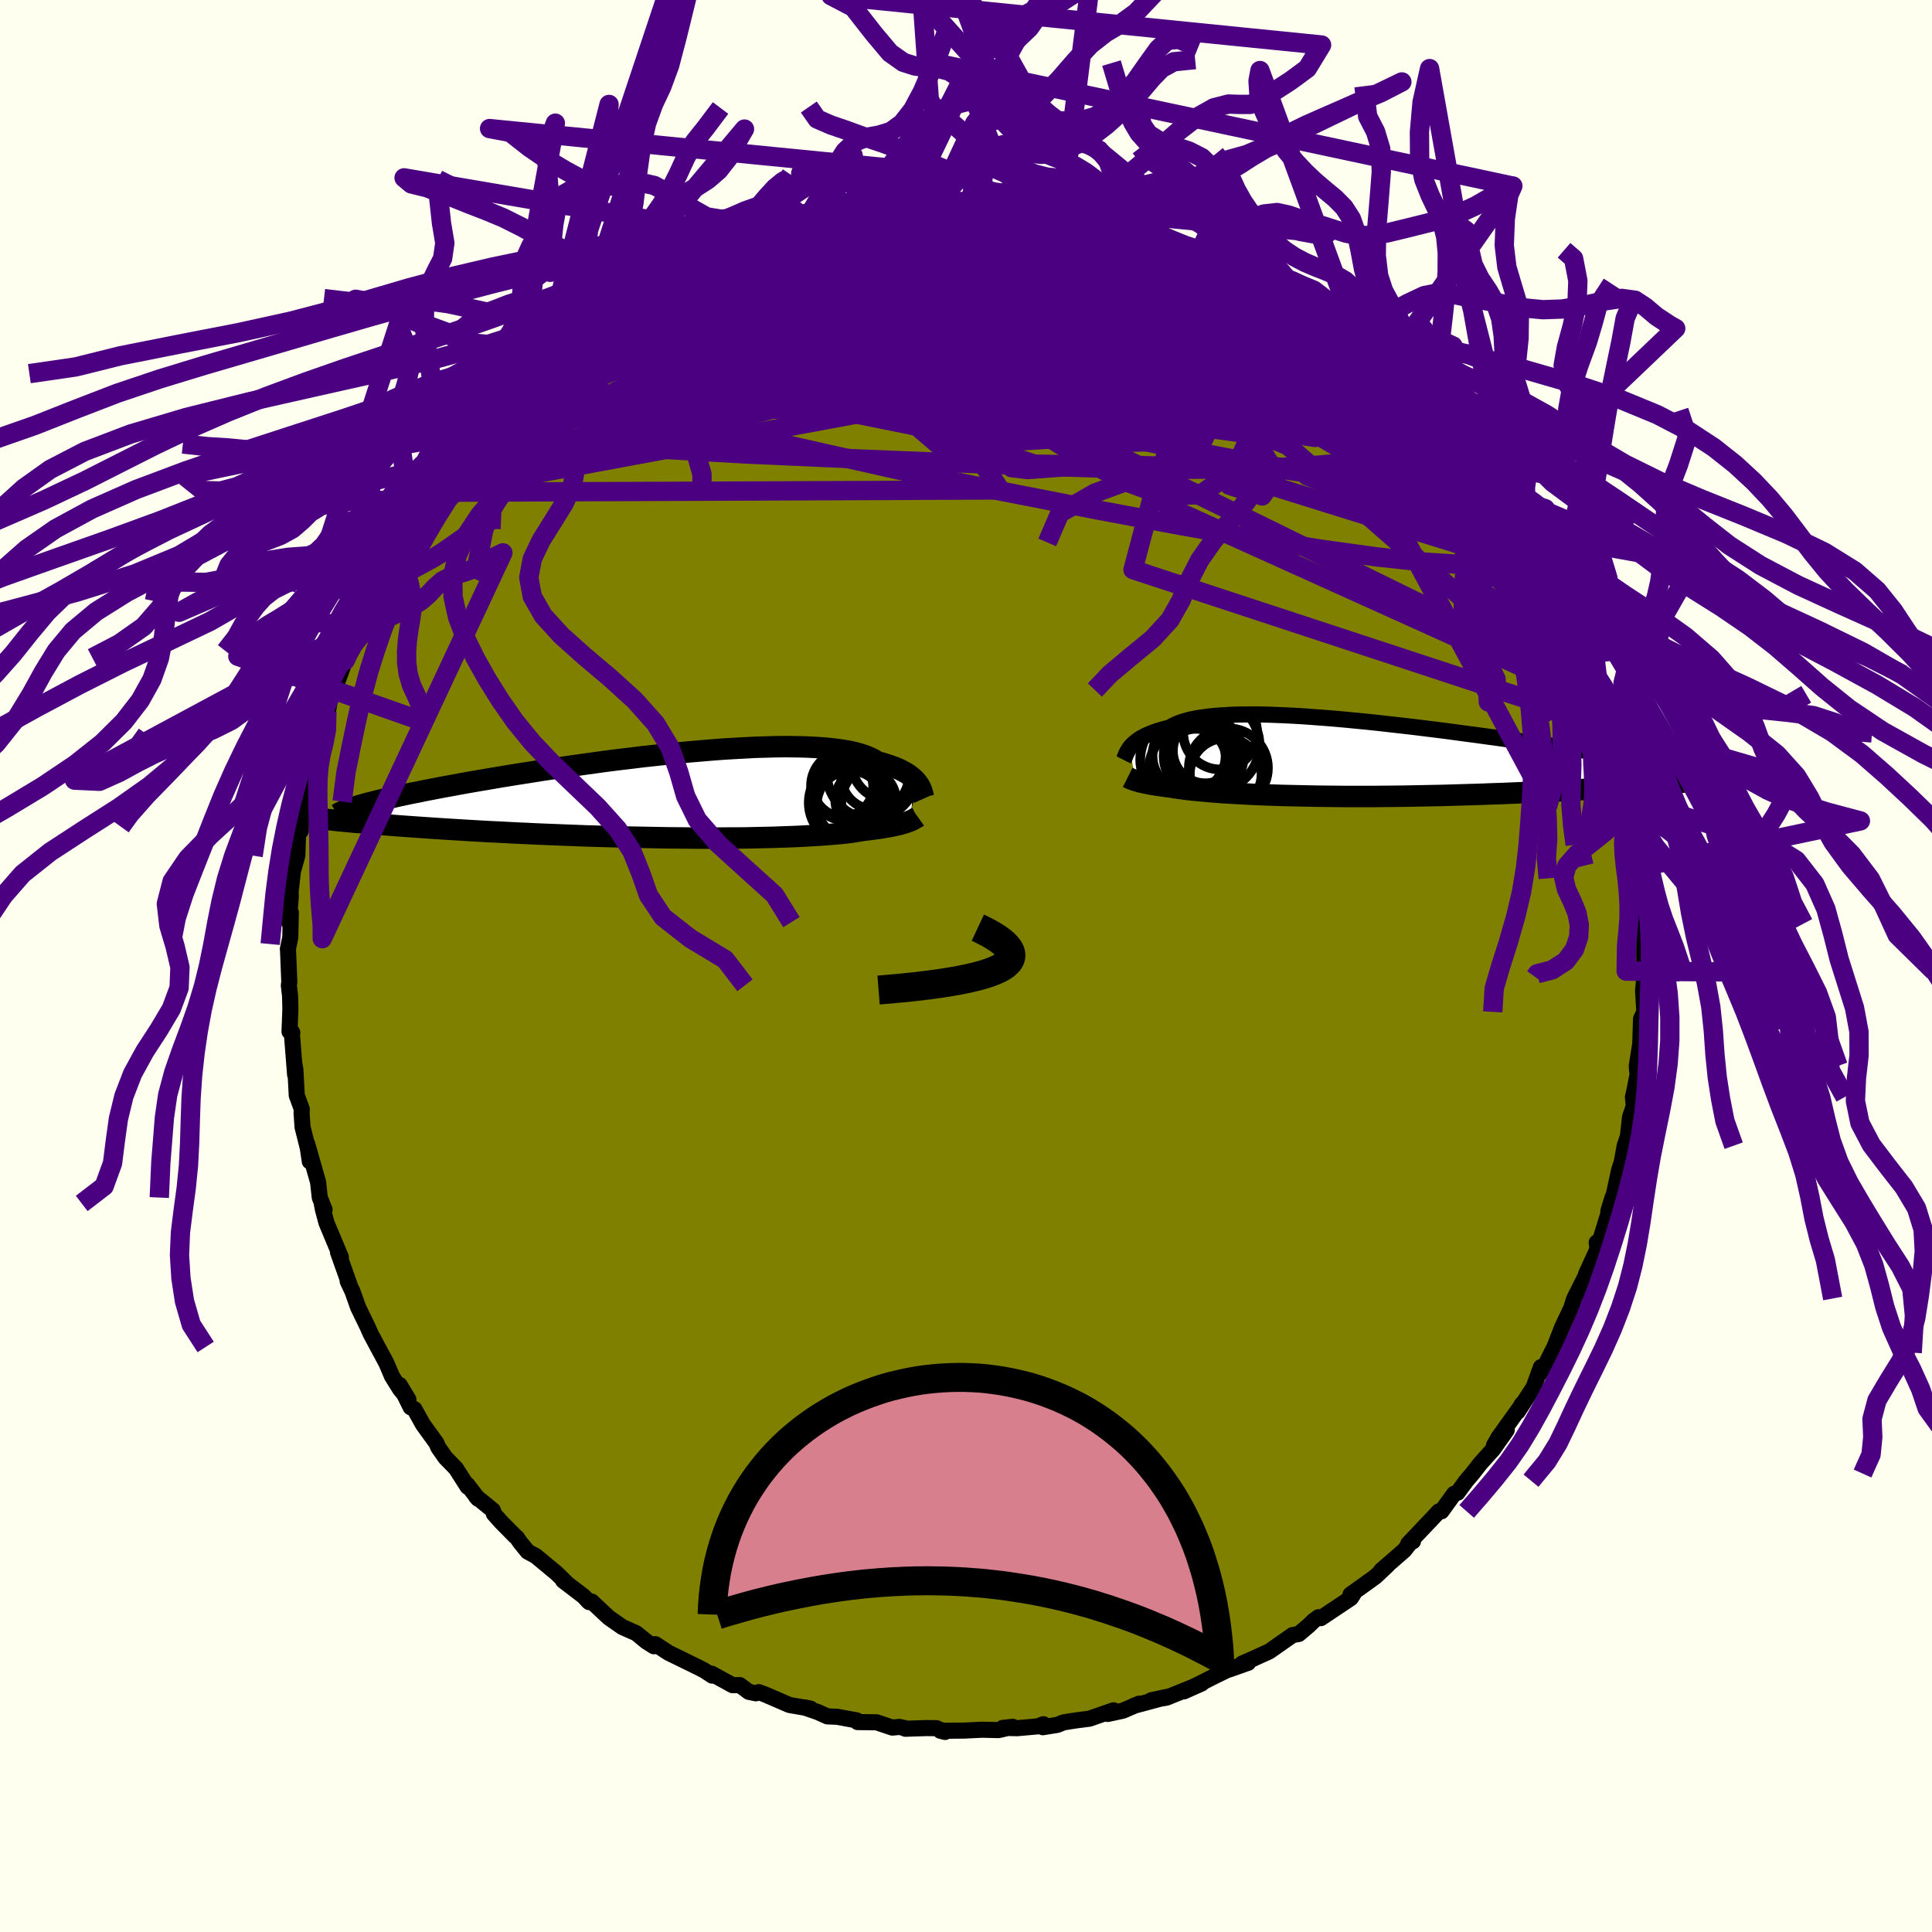 <svg xmlns="http://www.w3.org/2000/svg" width="500" height="500" viewBox="-100 -100 200 200"><defs><clipPath id="c"><path d="m25.63-1.15-.12-.17-.14-.18-.15-.17-.19-.18-.2-.17-.23-.18-.25-.17-.29-.16-.3-.16-.34-.16-.36-.15-.39-.14-.43-.14-.44-.14-.48-.12-.34-.22-.39-.2-.45-.19-.5-.17-.56-.16-.61-.14-.67-.12-.71-.1-.77-.09-.81-.07-.86-.05-.9-.04-.94-.02-.98-.01-1.02.01-1.05.03-1.07.03-1.11.06-1.12.06-1.15.07-1.17.09-1.17.1-1.19.1-1.2.12-1.2.12-1.2.13-1.2.13-1.2.15-1.19.14-1.19.15-1.17.16-1.15.16-1.14.16-1.13.16-1.1.16-1.08.16-1.06.17-1.03.16-1.01.16-.98.16-.95.16-.92.16-.89.15-.87.15-.83.15-.8.15-.78.14-.74.14-.72.14-.68.13-.66.14-.64.12-.61.13-.58.12-.55.13-.53.11-.5.12-.48.11-.45.11-.42.11-.41.1-.37.1-.35.1-.33.1-.34 1.65.53.04.56.05.57.05.58.05.61.05.62.05.64.05.67.05.67.05.7.05.72.05.73.05.75.05.77.05.78.05.81.05.83.05.84.05.87.05.89.05.9.04.93.05.94.05.96.04.98.05.99.04 1 .04 1.02.04 1.03.04 1.04.04 1.05.03 1.05.03 1.06.03 1.07.03 1.06.02 1.07.02 1.06.02 1.06.02 1.06.01 1.05.01 1.04.01h2.04l1-.01h.98l.96-.01.94-.02.92-.02.89-.02.87-.03.83-.03.81-.03.78-.04.74-.04.71-.04.68-.05.64-.05.6-.05.56-.05.53-.06.49-.06.44-.07.42-.07.37-.06.44-.05.43-.06.4-.05.38-.05.36-.06.34-.06.32-.05.3-.06.28-.06.26-.06.24-.06.22-.06.2-.06.19-.06.17-.06"/></clipPath><clipPath id="b"><path d="m-22.97-1.15.13-.15.14-.16.16-.15.18-.16.2-.15.22-.16.25-.15.27-.14.29-.14.32-.14.35-.13.37-.13.39-.12.42-.12.45-.11.33-.19.38-.18.42-.17.48-.15.52-.14.58-.12.61-.1.67-.09.71-.08.75-.05.79-.05.84-.03.87-.01h.91l.94.01.97.03 1 .04 1.02.05 1.05.06 1.07.08 1.09.08 1.11.09 1.12.1 1.12.11 1.14.11 1.14.12 1.15.13 1.14.13 1.15.13 1.14.14 1.13.14 1.12.14 1.12.15 1.1.15 1.09.14 1.07.15 1.05.14 1.04.15 1.01.14 1 .15.97.14.95.14.92.13.9.13.88.14.85.12.82.13.8.12.78.12.75.12.72.11.71.11.68.11.66.1.64.11.61.09.59.1.57.1.55.09.53.09.5.08.48.09.46.08.44.08-2.34 1.67-.59.05-.61.05-.62.05-.65.05-.66.05-.68.05-.7.05-.72.05-.73.05-.76.05-.76.05-.79.04-.8.05-.81.05-.84.04-.85.05-.87.04-.89.04-.91.05-.92.04-.94.04-.95.04-.97.03-.98.04-.99.03-1 .03-1.01.03-1.01.03-1.03.02-1.02.02-1.03.02-1.03.02-1.02.01-1.03.01-1.02.01H-.68l-.98-.01-.97-.01-.96-.01-.95-.02-.92-.02-.91-.02-.88-.02-.86-.03-.84-.03-.81-.03-.79-.04-.76-.04-.73-.04-.7-.04-.67-.04-.64-.05-.61-.05-.57-.05-.55-.05-.5-.05-.48-.05-.44-.05-.41-.06-.38-.05-.34-.05-.31-.06-.37-.04-.35-.05-.34-.05-.31-.04-.3-.05-.27-.04-.26-.05-.25-.05-.22-.04-.21-.05-.19-.04-.18-.04-.17-.05-.14-.04-.14-.04"/></clipPath><filter id="a"><feTurbulence baseFrequency=".05" numOctaves="3" result="noise" type="noise"/><feDisplacementMap in="SourceGraphic" in2="noise" scale="2"/></filter></defs><rect width="100%" height="100%" x="-100" y="-100" fill="ivory"/><path fill="olive" stroke="#000" stroke-linejoin="round" stroke-width="1.667" d="m70.32 1.78-.2-1.41.08.97-.11 1.24.13 2.17-.34.72-.08 2.58-.36 2.29.03.52.08.2-.35 1.8-.16.71.09.93-.39 1.13-.22 2.01-.33.96-.31 1.71-.27.82-.18.82-.45 2.11-.05-.1-.42 1.36-.04.42-.98 3.16-.2-.28.08.69-1.17 2.55-.28 1.25.38-1.33-1.33 2.64-.32 1-.93 1.96-1.03 2.65.62-1.38-1.29 2.57-.58.93.08-.63-.76 2.09-1.65 2.53.44-.79-.05.14-2.36 3.29-.49.86 1.33-1.61-1.42 2.01-1.32 1.46-.81 1.04-.63.74-.92 1.25-.35.11-1.31 1.81-.27.01-.7.75-2.47 2.6.49-.25-.25.1-.65.83-2.4 2.09.68-.56-1.24 1.17-.49.36-2.12 1.52.3-.04-.27.41-3.1 2.07-.24-.1-.5.37-.5.49-1.04.88-.64.11-2.41 1.69-1.67.76-1.16.51.64-.09-1.95.69.39-.24-2.04 1-1.62.82-1.43.69 1.84-.82-3.64 1.47-1.59.27 1.68-.36-3.49.94.58-.23-1.7.73-1.57.34.6-.38-2.5.87-1.41.18-1.26.2-.65.26-1.5.24.06-.31-.57.22-2.13.19-1.5-.03 1.03-.11-1.47.34-1.7-.04-1.87.09-2.45.02.49.12-.91-.39-1.08-.01-2.13.07.02-.05-.64-.14-.72.07-1.65-.55-1.95-.02-.1-.18-2.02-.37-1.01-.04-1-.45-1.42-.49.69.14-2.2-.38-2.52-1.09-.65-.24-.3.12-.73-.15-.94-.7-.74.01-2.17-1.19.06.2-.78-.51-.53-.28-1.14-.56-2.07-1.01-1.37-.9-.15.22-.76-.48-1.06-.87-1.45-.64-1.41-.99-1.75-1.64-.47-.14.2.19-.58-.61-2.11-1.61.34.24-1-.99-2.17-1.8-.85-.46-.8-.99-.32-.47-.19-.15-1.46-1.48-.72-.81-.11-.38-1.73-1.41.21.23-1.14-1.48.05.23-1.22-1.91-1.07-1.09-.74-1.06-.2-.46-1.4-1.94-.88-1.58-.39-.19-1.14-2.31.91 1.51-.89-1.11-.81-1.3-.59-1.38-.89-1.65-.73-1.37-.31-.7-.98-2.02-.48-1.35-.12-.33-.49-1.04.21.4-1.21-3.4.3.52-1.49-3.56-.37-1.37-.12-.64.29.64-.5-1.25-.17-1.59-1.13-3.97.27 1.82-.19-1.33-.56-2.22-.1-1.45.02-.42-.52-1.42-.14-2.64-.09-.53.06 1.04-.35-4.46.06.09-.29-.1.09-2.3-.03-1.36L-70.1 2l.05-.33-.13-3.24-.02-.18.11-.52.14-.7.06-2.56-.21.99.2-2.59-.01-.58.38-3.44-.2 1.53.51-1.8.1-3 .25.45.06-1.49.57-3.34-.2 1.78.29-2.07.12-.75.81-2.19.25-2.02-.09.25.9-2.54.06.3.32-1.94.65-1.3.97-2.63-.77 1.8 1.32-3.34.09-.08.22-.58.22-.83 1.72-3.55-.49 1.1.67-1.43.66-1.52.66-1.02.01-.03.88-1.62.6-.99.88-1.21.27-.45 1.01-1.92 1.23-1.46-.54.62 2.45-3.34-.25.54-.2.07 1.92-2.49 1.25-1.44-.13-.06.67-.51.15-.42 2.13-2.27-.38.68 2.17-2.46 1.64-1.2.17-.31-.1.24.31-.51 2.21-1.81.15-.43.89-.45.6-.46-.02.01 1.99-1.58 1.85-1.14-.46.32.68-.83 2.02-1.12.22.14 1.24-.71.6-.56.62-.43 1.4-.8 3.31-1.34-.92.21 1.14-.59 2.05-.63.34-.13 2.27-1.08.18-.22 1.27-.36 1.31-.43 1.47-.45-.01.15.34-.08.95-.19 1.85-.61-.11.22 2.04-.46 2.11-.34-.74-.1 1.5-.3 3.49-.2-1.28.19 2.02-.22 1.81-.25-.35-.13h1.66l.37.13 3.04.06.25-.34h-.54l1.45.08.1-.08 3.49.36.27-.09.85.26 2.34.2.34.02 1.87.41.71.43.62.14 2.01.45.95.02-.19-.11.51.13.38.3 2.49.47 3.18 1.46.43.25 1.4.55-.02-.11h.4l.45.27 1.68.72 1.27.76-.06-.2 3.21 1.5-1.34-.69 1.98 1.3 1.32.89.96.3 1.24.77.24.31 1.68 1.1-.77-.4 3.19 2.42-.56-.45 1.72 1.32 1.36.8-.92-.53 2.25 1.76-.38.1.6-.08 2.06 2.43.66.66.57.65.95.91.35-.04 2.11 2.62.63.9.12-.22 1.08 1.19.11.58.4.08.48 1.12 1.88 2.38-.32-.43 1.29 2.32-.09-.92.78 1.68 1.72 2.37-.86-1.09 1.4 2.12.94 1.97-.06.05-.1-.33 2.32 4.47-.48-.84.23.01.67 2.15.97 2.26-.24-1.2.6 1.95.34.42.41 1.75 1.11 2.93-.55-1.34 1.28 2.97-.04.75.67 2.06.59 2.32-.16-.62-.29-.68.78 2.95.14 1.27.26-.07.48 3.65-.02-.17.09.32.28 1.27.19 1.27.12.97.12 1.23.1 3.35.34 1.27-.11.07.12.96.01 3.97.1 1.24-.2-1.41" filter="url(#a)"/><path fill="#fff" d="m-22.97-1.15.13-.15.14-.16.16-.15.18-.16.2-.15.22-.16.25-.15.27-.14.29-.14.32-.14.35-.13.37-.13.39-.12.42-.12.45-.11.33-.19.38-.18.42-.17.48-.15.52-.14.58-.12.61-.1.67-.09.71-.08.75-.05.79-.05.84-.03.87-.01h.91l.94.01.97.03 1 .04 1.02.05 1.05.06 1.07.08 1.09.08 1.11.09 1.12.1 1.12.11 1.14.11 1.14.12 1.15.13 1.14.13 1.15.13 1.14.14 1.13.14 1.12.14 1.12.15 1.1.15 1.09.14 1.07.15 1.05.14 1.04.15 1.01.14 1 .15.97.14.95.14.92.13.9.13.88.14.85.12.82.13.8.12.78.12.75.12.72.11.71.11.68.11.66.1.64.11.61.09.59.1.57.1.55.09.53.09.5.08.48.09.46.08.44.08-2.34 1.67-.59.05-.61.05-.62.05-.65.05-.66.05-.68.05-.7.05-.72.05-.73.05-.76.05-.76.05-.79.04-.8.05-.81.05-.84.04-.85.05-.87.04-.89.04-.91.05-.92.04-.94.04-.95.04-.97.03-.98.04-.99.03-1 .03-1.01.03-1.01.03-1.03.02-1.02.02-1.03.02-1.03.02-1.02.01-1.03.01-1.02.01H-.68l-.98-.01-.97-.01-.96-.01-.95-.02-.92-.02-.91-.02-.88-.02-.86-.03-.84-.03-.81-.03-.79-.04-.76-.04-.73-.04-.7-.04-.67-.04-.64-.05-.61-.05-.57-.05-.55-.05-.5-.05-.48-.05-.44-.05-.41-.06-.38-.05-.34-.05-.31-.06-.37-.04-.35-.05-.34-.05-.31-.04-.3-.05-.27-.04-.26-.05-.25-.05-.22-.04-.21-.05-.19-.04-.18-.04-.17-.05-.14-.04-.14-.04" filter="url(#a)" transform="translate(39.9 -21.42)"/><path fill="#fff" d="m25.63-1.15-.12-.17-.14-.18-.15-.17-.19-.18-.2-.17-.23-.18-.25-.17-.29-.16-.3-.16-.34-.16-.36-.15-.39-.14-.43-.14-.44-.14-.48-.12-.34-.22-.39-.2-.45-.19-.5-.17-.56-.16-.61-.14-.67-.12-.71-.1-.77-.09-.81-.07-.86-.05-.9-.04-.94-.02-.98-.01-1.02.01-1.05.03-1.07.03-1.11.06-1.12.06-1.15.07-1.17.09-1.17.1-1.19.1-1.2.12-1.2.12-1.2.13-1.2.13-1.2.15-1.19.14-1.19.15-1.17.16-1.15.16-1.14.16-1.13.16-1.1.16-1.08.16-1.06.17-1.03.16-1.01.16-.98.16-.95.16-.92.16-.89.15-.87.15-.83.15-.8.15-.78.14-.74.14-.72.14-.68.13-.66.14-.64.12-.61.13-.58.12-.55.13-.53.11-.5.12-.48.11-.45.11-.42.11-.41.1-.37.1-.35.1-.33.1-.34 1.65.53.04.56.05.57.05.58.05.61.05.62.05.64.05.67.05.67.05.7.05.72.05.73.05.75.05.77.05.78.05.81.05.83.05.84.05.87.05.89.05.9.04.93.05.94.05.96.04.98.05.99.04 1 .04 1.02.04 1.03.04 1.04.04 1.05.03 1.05.03 1.06.03 1.07.03 1.06.02 1.07.02 1.06.02 1.06.02 1.06.01 1.05.01 1.04.01h2.04l1-.01h.98l.96-.01.94-.02.92-.02.89-.02.87-.03.83-.03.81-.03.78-.04.74-.04.71-.04.68-.05.64-.05.6-.05.56-.05.53-.06.49-.06.44-.07.42-.07.37-.06.44-.05.43-.06.4-.05.38-.05.36-.06.34-.06.32-.05.3-.06.28-.06.26-.06.24-.06.22-.06.2-.06.19-.06.17-.06" filter="url(#a)" transform="translate(-30.5 -17.59)"/><g fill="none" stroke="#000" transform="translate(39.9 -21.42)"><path stroke-linejoin="round" stroke-width="1.667" d="m-23.57.09.04-.08.04-.09.03-.11.05-.11.05-.13.05-.13.07-.14.08-.14.09-.15.1-.16.13-.15.14-.16.16-.15.18-.16.2-.15.22-.16.25-.15.27-.14.29-.14.32-.14.35-.13.37-.13.39-.12.42-.12.45-.11.33-.19.38-.18.42-.17.48-.15.52-.14.58-.12.61-.1.67-.09.71-.08.75-.05.79-.05.84-.03.87-.01h.91l.94.01.97.03 1 .04 1.02.05 1.05.06 1.07.08 1.09.08 1.11.09 1.12.1 1.12.11 1.14.11 1.14.12 1.15.13 1.14.13 1.15.13 1.14.14 1.13.14 1.12.14 1.12.15 1.1.15 1.09.14 1.07.15 1.05.14 1.04.15 1.01.14 1 .15.97.14.95.14.92.13.9.13.88.14.85.12.82.13.8.12.78.12.75.12.72.11.71.11.68.11.66.1.64.11.61.09.59.1.57.1.55.09.53.09.5.08.48.09.46.08.44.08.42.07.39.08.38.07.36.07.34.07.31.06.31.07.28.06.26.06.25.06" filter="url(#a)"/><path stroke-linejoin="round" stroke-width="2.222" d="m-23.16 1.89.06.03.05.03.07.03.06.03.07.03.09.04.09.03.1.04.11.04.12.04.14.04.14.04.17.05.18.04.19.04.21.05.22.04.25.05.26.05.27.04.3.05.31.04.34.05.35.05.37.04.31.06.34.05.38.05.41.06.44.05.48.05.5.05.55.05.57.05.61.05.64.05.67.04.7.04.73.04.76.04.79.04.81.03.84.03.86.03.88.02.91.02.92.02.95.02.96.01.97.01.98.01h3.02l1.02-.01 1.03-.01 1.02-.01 1.03-.02 1.03-.02 1.02-.02 1.03-.02 1.01-.03 1.01-.03 1-.03.99-.03.98-.04.97-.03.95-.04.94-.04.92-.04.91-.05.89-.04.87-.04.85-.05.84-.04.81-.05.8-.05.79-.04.76-.05.76-.05.73-.05.72-.05.7-.05.68-.05.66-.05.65-.05.62-.05.61-.05.59-.05.57-.05.55-.05.53-.04.52-.05.5-.05.47-.05.46-.05.45-.04.42-.05.41-.05" filter="url(#a)"/><circle cx="-13.593" cy="-2.754" r="3.828" clip-path="url(#b)" filter="url(#a)"/><circle cx="-16.093" cy="-.024" r="3.114" clip-path="url(#b)" filter="url(#a)"/><circle cx="-15.128" cy="-.849" r="3.356" clip-path="url(#b)" filter="url(#a)"/><circle cx="-17.123" cy=".051" r="4.74" clip-path="url(#b)" filter="url(#a)"/><circle cx="-14.248" cy="-1.444" r="4.73" clip-path="url(#b)" filter="url(#a)"/><circle cx="-15.298" cy="-.309" r="4.14" clip-path="url(#b)" filter="url(#a)"/><circle cx="-16.518" cy="1.056" r="4.444" clip-path="url(#b)" filter="url(#a)"/><circle cx="-16.808" cy="-.359" r="3.786" clip-path="url(#b)" filter="url(#a)"/><circle cx="-12.738" cy=".916" r="4.092" clip-path="url(#b)" filter="url(#a)"/><circle cx="-13.018" cy="1.541" r="3.714" clip-path="url(#b)" filter="url(#a)"/></g><g fill="none" stroke="#000" transform="translate(-30.5 -17.59)"><path stroke-linejoin="round" stroke-width="2.222" d="m26.15.25-.04-.09-.03-.11-.02-.11-.04-.14-.04-.14-.04-.15-.06-.15-.07-.17-.08-.17-.1-.17-.12-.17-.14-.18-.15-.17-.19-.18-.2-.17-.23-.18-.25-.17-.29-.16-.3-.16-.34-.16-.36-.15-.39-.14-.43-.14-.44-.14-.48-.12-.34-.22-.39-.2-.45-.19-.5-.17-.56-.16-.61-.14-.67-.12-.71-.1-.77-.09-.81-.07-.86-.05-.9-.04-.94-.02-.98-.01-1.02.01-1.05.03-1.07.03-1.11.06-1.12.06-1.15.07-1.17.09-1.17.1-1.19.1-1.2.12-1.2.12-1.2.13-1.2.13-1.2.15-1.19.14-1.19.15-1.17.16-1.15.16-1.14.16-1.13.16-1.1.16-1.08.16-1.06.17-1.03.16-1.01.16-.98.16-.95.16-.92.16-.89.15-.87.15-.83.15-.8.15-.78.14-.74.14-.72.14-.68.13-.66.14-.64.12-.61.13-.58.12-.55.13-.53.11-.5.12-.48.11-.45.11-.42.11-.41.1-.37.1-.35.1-.33.1-.31.09-.28.1-.26.09-.24.08-.22.09-.19.08-.18.08-.16.08-.13.08-.12.07m60.11.26-.07.05-.08.04-.08.05-.09.05-.1.06-.1.05-.12.06-.13.06-.14.05-.16.06-.17.06-.19.06-.2.06-.22.06-.24.06-.26.06-.28.06-.3.06-.32.05-.34.06-.36.06-.38.05-.4.05-.43.06-.44.05-.37.06-.42.07-.44.07-.49.06-.53.06-.56.05-.6.05-.64.05-.68.05-.71.04-.74.04-.78.04-.81.03-.83.03-.87.03-.89.02-.92.02-.94.02-.96.01h-.98l-1 .01H2.71l-1.04-.01-1.05-.01-1.06-.01-1.06-.02-1.06-.02-1.07-.02-1.06-.02-1.07-.03-1.06-.03-1.05-.03-1.05-.03-1.04-.04-1.03-.04-1.02-.04-1-.04-.99-.04-.98-.05-.96-.04-.94-.05-.93-.05-.9-.04-.89-.05-.87-.05-.84-.05-.83-.05-.81-.05-.78-.05-.77-.05-.75-.05-.73-.05-.72-.05-.7-.05-.67-.05-.67-.05-.64-.05-.62-.05-.61-.05-.58-.05-.57-.05-.56-.05-.53-.04-.51-.05-.5-.05-.48-.04-.47-.05-.44-.05-.43-.04-.42-.04-.39-.05-.39-.04-.36-.04" filter="url(#a)"/><circle cx="18.7" cy=".835" r="4.13" clip-path="url(#c)" filter="url(#a)"/><circle cx="18.55" cy=".875" r="3.498" clip-path="url(#c)" filter="url(#a)"/><circle cx="22.495" cy="-3.43" r="3.832" clip-path="url(#c)" filter="url(#a)"/><circle cx="18.635" cy=".685" r="4.412" clip-path="url(#c)" filter="url(#a)"/><circle cx="17.78" cy="-.985" r="3.114" clip-path="url(#c)" filter="url(#a)"/><circle cx="20.105" cy=".41" r="3.138" clip-path="url(#c)" filter="url(#a)"/><circle cx="21.08" cy="-2.115" r="3.52" clip-path="url(#c)" filter="url(#a)"/><circle cx="21.505" cy=".61" r="3.91" clip-path="url(#c)" filter="url(#a)"/><circle cx="20.74" cy="-2.29" r="4.632" clip-path="url(#c)" filter="url(#a)"/><circle cx="18.06" cy="-1.07" r="3.602" clip-path="url(#c)" filter="url(#a)"/></g><g fill="none" stroke="indigo" stroke-linejoin="round" stroke-width="2"><path d="m15.9-77.15.68.24 1.35.49 1.82.67 1.85.71 1.58.63 1.23.47.91.34.65.24.45.16.26.1h.01l-.26-.12-.54-.23-.76-.28m32.58 28.79.73 1.69-.41.97-1.37.49-2.2.22-3.05.01-3.94-.25-4.86-.53-5.81-.8-6.76-1.08-7.74-1.36-8.76-1.64-9.75-1.9-10.71-2.21-11.66-2.63-12.78-3.05M9.93-78.49l1.41.38 1.05.31.92.25.77.17.57.12.39.1.28.13.22.17.14.21-.05.2-.38.15-.83.05-1.32-.06-1.78-.15-2.18-.2-2.56-.23-2.97-.26-3.41-.33-4-.46m43.52 12.89.15.09.67.48.62.49.49.43.39.41.31.4.23.39.12.35-.04.26-.25.15h-.5l-.77-.16-1.03-.32-1.31-.5-1.59-.68-1.9-.89-2.23-1.08-2.58-1.28-2.94-1.48-3.32-1.69-3.74-1.92-4.23-2.18-4.77-2.45" filter="url(#a)"/><path d="m16.79-76.72 2.26.69 1.51.77.66.62-.05.5-.59.47-.99.5-1.31.59-1.64.7-1.99.81-2.39.89-2.86.97-3.34 1.06L2.18-67l-4.45 1.25-5.08 1.39-5.74 1.51-6.4 1.61-7.02 1.67-7.55 1.67-7.98 1.55" filter="url(#a)"/><path d="m-29.73-71.75 2.32-.67 2.14-.02 2.81.31 3.6.55 4.3.78 4.89 1.02 5.4 1.25 5.88 1.48 6.32 1.73 6.7 1.94 7.05 2.16 7.38 2.29 7.68 2.31 7.92 2.16" filter="url(#a)"/><path d="m35.62-68.17.84.74.19.67-.23.72-.78.68-1.4.62-2.06.57-2.73.54-3.39.53-4.03.56-4.69.6-5.36.63-6.07.62-6.86.59-7.72.59-8.67.67-9.66.78-10.63.82m3.82-12.15.57-.16.96-.48 1.2-.64 1.41-.72 1.53-.75 1.54-.71 1.46-.66 1.33-.58 1.21-.52 1.07-.46.91-.4.7-.32.42-.21.09-.07-.32.1-.75.29-1.24.52m-14.33 7.4.23-.05 1.27-.39 1.87-.41 2.26-.35 2.59-.3 2.94-.29 3.27-.28 3.59-.25 3.85-.2 4.04-.12 4.18-.06 4.28-.02h4.35l4.41.02 4.42.03 4.44.07 4.45.11 4.4.17 4.27.22" filter="url(#a)"/><path d="m12.51-77.65 1.04.27 1.33.37 1.29.44 1.33.54 1.55.71 1.83.87 2.06.99 2.14 1.04 2.06 1.01 1.88.95 1.69.85 1.53.78 1.42.71 1.34.67 1.27.63 1.17.59 1.02.51.78.4.34.17m-58.36-11.17 1.16-.16 1.2.14 1.64.27 2.15.38 2.62.48 3.01.58 3.32.69 3.58.8 3.81.91 4 1.03 4.16 1.13 4.25 1.22 4.29 1.25 4.27 1.25 4.22 1.24 4.21 1.27 4.24 1.33 4.29 1.4m-68.06-11.98.14.05h1.61l2.49.1 3.06.26 3.52.45 3.93.64 4.29.85 4.63 1.05 4.93 1.24 5.19 1.38 5.45 1.48 5.73 1.57 6.03 1.66 6.33 1.79 6.58 1.93 6.74 2.1M33.18-69.55l.94.41.87.52.78.54.71.52.62.5.51.42.31.29.05.12-.26-.08-.61-.29-.98-.49-1.33-.7-1.64-.88-1.92-1.05-2.21-1.24-2.65-1.53" filter="url(#a)"/><path d="m-26.42-73.09-.17-.05.66-.3.89-.36.84-.32.64-.23.4-.1.1.07-.23.27-.6.48-1.02.7-1.41.9-1.77 1.09-2.14 1.28-2.56 1.52-3.12 1.87-3.79 2.31m98.81 21.14.58 1.25.35.77.37.77.34.74.22.58.07.39-.08.19-.24-.02-.41-.26-.6-.49-.79-.74-.98-1-1.19-1.29-1.41-1.6-1.65-1.96-1.93-2.34-2.26-2.81-2.64-3.34-3.06-3.97-3.43-4.57m1.87-.86v.15l.69.68.85.83.95.95 1 1 .99 1 .93.94.84.85.74.76.59.61.39.41.13.15-.14-.13-.41-.4-.66-.65-.93-.92-1.27-1.32-1.74-1.78" filter="url(#a)"/><path d="m48.03-57.48.65.66.56 1.03.08.8-.4.57-.82.45-1.2.4-1.55.41-1.9.41-2.28.39-2.67.33-3.11.27-3.54.18-3.99.12-4.46.04-4.93-.03-5.42-.12-5.95-.19-6.51-.26-7.1-.28-7.72-.32-8.31-.37-8.87-.5-9.33-.67m16.59-19.94.9-.37 1.32-.52 1.44-.48 1.5-.42 1.52-.36 1.48-.32 1.43-.28 1.39-.26 1.38-.26 1.37-.27 1.36-.25 1.3-.25 1.18-.21.97-.19.7-.14.42-.11.12-.05-.24.02-.81.11" filter="url(#a)"/><path d="m-14.18-77.5.69.02 1.47-.14 1.68-.14 1.81-.1 1.94-.03 2.03.01 2.07.04 2.07.07 2.05.08 2.02.12 2 .13 1.94.15 1.8.14 1.55.08 1.21.01.86-.07.65-.1.65-.05.8.05m37.21 24.2.15.44.25.5.26.59.11.52-.13.33-.42.08-.73-.14-1.05-.37-1.36-.59-1.69-.82-2.02-1.07-2.4-1.35-2.81-1.67-3.26-2.01-3.74-2.39-4.26-2.79-4.81-3.19-5.42-3.58-6.05-3.95m23.59 7.02 2 1.51 1.14.84.91.67.77.59.66.53.56.48.48.45.37.39.24.3.05.16-.17-.04-.43-.25-.71-.47-1.04-.73-1.43-1.02-1.89-1.39-2.34-1.77-2.56-2.03" filter="url(#a)"/><path d="m-9.38-78.48 1.94-.06.8.04.51.09.29.19.03.31-.23.45-.54.59-.89.74-1.32.92-1.76 1.1-2.17 1.32-2.56 1.54-2.95 1.76-3.37 1.96-3.86 2.18-4.45 2.45-5.09 2.76-5.7 3.02-6.13 2.95" filter="url(#a)"/><path d="m26.8-73.11.9.52.71.42.52.45.29.48.05.51-.21.52-.5.51-.85.5-1.21.49-1.57.49-1.93.49-2.31.48-2.69.46-3.11.42-3.55.39-4.02.35-4.49.34-4.97.35-5.46.37-5.92.38-6.37.32-6.81.18-7.24.04m9.79-10.45.88-.38 1.28-.53 1.35-.49 1.4-.44 1.39-.37 1.34-.33 1.25-.27 1.18-.25 1.12-.24 1.07-.24.98-.21.83-.18.58-.15.29-.1-.04-.02-.4.06-.81.18-1.43.3m54.13 14.38v.15l.67.66.83.81.93.91.97.97.97.97.9.91.82.83.71.73.55.58.36.38.12.15-.13-.09-.37-.35-.62-.59-.87-.85-1.12-1.1-1.36-1.36-1.67-1.7" filter="url(#a)"/><path d="m-33.59-69.25 1.28-.54 1.77-.36 2.46-.26 3.1-.14 3.61.01 4.01.2 4.38.37 4.74.49 5.06.59 5.32.65 5.54.73 5.73.81 5.88.9 5.97.93 5.96.88 5.88.8m15.33 10.74.32.42.16.77-.21.71-.67.48-1.16.27-1.65.09-2.13-.04-2.66-.19-3.21-.35-3.79-.52-4.4-.71-5.04-.9-5.68-1.09-6.34-1.31-6.98-1.54-7.64-1.8-8.31-2.05-9.07-2.27-9.9-2.44" filter="url(#a)"/><path d="m-37.9-66.62 1.11-.7.66-.47.7-.47.74-.44.71-.4.65-.34.59-.28.53-.21.42-.12.28.02.08.19-.15.38-.38.55-.63.75-.88.93-1.16 1.15-1.47 1.39-1.81 1.65-2.15 1.92-2.51 2.18-2.86 2.43-3.21 2.69-3.52 2.93M7.25-78.71l1.66.17 1.15.2.95.24.79.26.61.22.41.19.19.17-.01.17-.15.22-.28.27-.42.31-.64.33-.95.3-1.32.26-1.72.2-2.12.16-2.52.16-2.89.19-3.29.24-3.72.27-4.22.3-4.79.31-5.4.32m44.32-1.29.91.32.54.16.53.18.62.25.66.3.58.28.34.2.02.07-.37-.06-.73-.19-1.05-.31-1.38-.45-1.81-.6-2.42-.82-3.15-1.08m19.2 7.81.29.42-.03.47-.51.47-1.08.43-1.76.34-2.53.19-3.39.06-4.27-.05-5.2-.14-6.13-.19-7.06-.24-7.97-.29-8.89-.44-9.9-.72M61.73-37.5l.35.65.43 1.07.31.87.19.63.06.49-.04.4-.15.29-.28.12-.44-.07-.6-.32-.8-.6-1.01-.93-1.27-1.32-1.52-1.72-1.78-2.11-2.03-2.47-2.27-2.81-2.52-3.17-2.81-3.56-3.15-4.02-3.57-4.56-4.1-5.17M-14.18-77.5h.63l1.33-.21 1.43-.24 1.42-.22 1.43-.2 1.38-.16 1.28-.14 1.15-.12.98-.09.79-.08.56-.04.3-.02h-.01l-.36.02-.77.06-1.17.11-1.37.13" filter="url(#a)"/><path d="m40.88-64.18.66.47.18.38v.43l-.19.49-.42.52-.69.52-1.03.49-1.4.43-1.8.35-2.23.29-2.68.2-3.17.11-3.66-.02-4.16-.13-4.67-.24-5.16-.31-5.65-.37-6.16-.42-6.72-.47-7.34-.54-7.95-.64-8.39-.84m30.09-15.48 1.76.01.33.09-.33.27-.65.48-.93.68-1.34.9-1.9 1.12-2.54 1.34-3.26 1.56-4.04 1.8-4.92 2.11-5.92 2.48-6.94 2.86-7.95 3.21m65.41-13.78 1.39.64 1.07.51.91.43.77.39.62.38.5.36.34.31.14.24-.11.15-.4.05-.71-.07-1.03-.18-1.37-.3-1.76-.45-2.18-.61-2.65-.78-3.16-.97-3.65-1.14-4.05-1.3-4.21-1.47" filter="url(#a)"/><path d="m48.38-57.52 1.45 1.82.71.9.34.47.1.28-.09.18-.25.09h-.43l-.62-.14-.88-.33-1.16-.57-1.51-.84-1.9-1.12-2.36-1.44-2.84-1.76-3.26-2.09-3.6-2.4-3.9-2.7-4.23-3.01-4.84-3.36m-26.28-4.95 1.81-.19 1.54-.11 1.46-.04 1.52.02 1.6.05 1.61.05 1.52.06 1.38.07 1.24.08 1.09.06.91.04.59-.01.14-.07-.47-.09" filter="url(#a)"/><path d="m-10.14-78.08.09-.14.96-.14 1.01-.09.78-.04h.48l.16.06-.16.15-.51.24-.91.36-1.39.48-1.93.58-2.52.7-3.09.85-3.71 1.05-4.58 1.37m37.97-5-14.48 5.58-2.29 9.64.39 4.08-.31-1.55 1.21-3.16 4.93-1.44 8.79 1.3 10.68 3.19 9.46 3.35 5.23 1.94-.93-.14-7.5-1.89-12.85-2.52L-.72-61.2l-14.57-.66-9.47.56-.84 1.32 9.42 1.87 15.9 3.2 3.84 5.63-58.54.24" filter="url(#a)"/><path d="M48.38-57.52 4.56-61.45l-8.22-2.68 1.8-1.61 7.65.33 7.68 2.38 2.09 2.87-4.62 1.21-7.44-1.52-4.51-3.56 1.85-3.84 7.19-2.64 8.4-1.17 5.85-.4 2.38-.44-1.17-1.18-8.35-3.36" filter="url(#a)"/><path d="M52.83-52.37 37.28-59.4l-15.35-1L7.5-64.38.19-69.1l.39-2.92 5.3-.22 6.25 1.98 3.53 2.78-1.61 2.07-7.09.54-10.61-.79-10.38-1.55-6.07-2.21-.43-2.89-.37-1.77-10.23 3.13" filter="url(#a)"/><path d="M16.41-77.02 9.15-66.33l-5.06 7.86-12.63-.03-10.1-3.31-2.57-3.27 4.76-1.56L-7-66l10.12 2.25 6.14 2.48-1.32 1.25-8.66-.52-11.59-1.69-7.84-1.73.89-1.06 8.47.3 1.99 4.15-46.72 12.15m83.59-23.93 6.41 5.43-2.32-.14-4.79-.14-5.81-.31-3.46-.54.56-.49 2.96-.37 2.48-.46.5-.4-.61.56-.11 2.96-.23 6.31-3.7 8.93-2.66 9.98 49.22 16.18" filter="url(#a)"/><path d="m-29.73-71.75 48.21 9.21 16.32 5.29 1.83 1.14-.03.51 1.63.56 1.95-.22.58-1.37-1.42-2.13-3.44-2.51-5.31-2.79-6.62-2.86-6.52-2.1-4.68-.12-2.12 2.35-.65 3.24-.17.54 2.44-5.29L6.4-78.97" filter="url(#a)"/><path d="m-10.88-78.18 3.03 5.68 9.03 3.64-1.56 2.16-4.34.61.03-.41 5.53-.72 8.62-.53 8.95-.01 7.69.68 5.94 1.37 4.25 1.92 2.62 2.15.92 1.97-.91 1.39-2.51.55-3.22-.23-2.62-.71-1.52-.96-2.12-1.47-6.28-2.48L7.96-66.5l-18.45.28-39.99 11.08" filter="url(#a)"/><path d="m25.12-73.83.51 3.26-5.71 2.8-8.02 1.54-8.92-.25-8.6-.48-7.84.29-5.86.68-1.57.25 4.45-.41 9.93-.68 12.49-.31 11.19.78 5.69 2.87-9.26 4.1-54.96-4.75" filter="url(#a)"/><path d="m-55.52-48.42 25.37-7.61 27.1-4.59 9.09-2.74-3.43-.87-5.24 1.39-.43 2.82 5.04 2.59 7.52 1 6.81-.9 4.73-2.15 2.97-2.37 2.09-1.81 1.6-.95.75-.22-.57.25-1.84.65-2.34 1.24-2.19 1.91-2.76 2.02-5.5.75-8.79-1.85-5.94-4.39 7.88-6.01 9.69-6.78" filter="url(#a)"/><path d="m56.07-47.9-23.11-3.48-19.23-.55-7.36.54-1.66-.2-.4-1.55-1.29-2.56-2.7-2.99-3.69-2.92-3.81-2.51L-10.1-66l-1.11-1.26 1.15-.83 3.24-.63 4.63-.57 5.08-.48 4.58-.35 3.3-.26 1.55-.2-.4.04-3.37.65-10.12 1.5-21.13 2.22-18.66 2.03" filter="url(#a)"/><path d="m11.8-78.08 5.62 5.37-1.21 3.36-5.45-.9-4.13-1.76-2.76-.45L.1-71.29l-6.15 2.02-7.51 1.77-6.42.71-3.49-.55-.54-1.4 1.11-1.5 2.16-1.03 4.76-.5 10.36-.06 16.96.88 18.5 2.57 7.46 1.31m-92.28 18.03L-.81-59.08l12.76-3.44 3.26 2.79 1.05 4.77-2.37 3.11-6.8-.1-8.18-2.71-4.3-3.4 2.72-2.07 8.27.31 8.82 1.98 4.74 1.42.69-1.3 2.11-3.82 8.63-2.3L51.12-54" filter="url(#a)"/><path d="m7.25-78.71 6.03 4.41-5.26.03-2.67.09-3.42.81-6.2 1.6-6.89 2.35-4.24 2.67.25 2.36 4.25 1.59 6.32.66 6.42-.12 5.26-.64 3.62-.93 2.13-.99 1.5-.73 2.23-.13 3.8.65 4.1 1.3.72 1.62-5.87 1.71-5.58 2.14 38.57 5.23" filter="url(#a)"/><path d="m-7.17-78.49 18.11 5.9 4.52 3.23-4.21-1.7-4.91-2.98-2.77-2.06-.73-.45.24 1.22-.19 2.71-2.1 3.58-4.71 3.5-5.92 2.4-3.23.73 3.74-.92 11.25-1.88 12.15-1.47-.41-.33-37.81-7.09" filter="url(#a)"/><path d="M56.16-46.98 16.79-63.62l-.92.18 6.8 1.47 2.68-1.92-1.46-3.48-3.03-2.56-2.93-.41-2.3 1.78-2.46 3.19-4.59 3.38-7.76 2.73-6.93 2.5 3.37 2.89 15.48-.91-14.77-24.31" filter="url(#a)"/><path d="M51.12-54-.16-63.42l-4.27-5.05 11.25.56 11.34 3.77 5.86 3.87 1.08 2.18-.79.34-.76-.78-.55-1.23-1.07-1.33-2.03-1.25-2.7-.98-2.67-.64-1.9-.4-.66-.42.63-.51 1.45-.3 1.44.38.54 1.06-2.15.77-9.64-.85-23.02-1.41-25.32 4.32" filter="url(#a)"/><path d="M54.87-49.3 29.99-65.06l-19.18-4.1-10.43.71-3.29 1.54-.6.63-.05-.03.69.37 1.81 1.49 2.49 2.46 2.48 2.77 2.37 2.54L9-54.44l3.44 2.16 3.95 2.09 4 1.49 3.82-.08 3.55-2.47 2.21-4.93-1.32-6.01-5.08-3.94.22 3.65 36.26 21.63" filter="url(#a)"/><path d="m-32.35-69.96 41.14 1.44 5.59.63-2.99 2.49-.78 3.44-.24 2.03-3.17-.54-6.11-2.56-6.15-3.27-3.21-2.91.89-1.97 3.99-.89 4.86.18 3.61 1.13 1.46 1.83.16 2.05.91 1.44 2.58-.32.46-3.06-8.09-5.48-4.59-4.79" filter="url(#a)"/><path d="m65.27-28.57-54.68-26.8-12.89-8.07 6.1-3.79 7.6-1.58 3.21.8-.1 2.86-.61 3.68.41 2.87 1.1.89.89-1.1.94-1.71 2.58-.14 2.76 2.26-11.51 1.53-58.6-1.47" filter="url(#a)"/><path d="m24.29-73.99 9.28 6.87-3.16.02-2.63.18-.42 1.73-.54 2.22L25-61.4l-2.31.56-1.31-.25.42-.73 1.77-.98 1.97-1.03 1.15-.88.03-.52-.54-.03-.21.4.74.48 1.46.04 1.28-.84.3-1.63-.64-1.62-1.09-.65-2.79.53-11.06.49-40.59-5.03" filter="url(#a)"/><path d="m16.79-76.72 8.64 20.6-13.08-4.04-8.36-4.65-3.01-1.21-.59.44-1.01.32-2.5-.32-2.84-.72-1.16-.77 1.63-.58 3.85-.26 4.53.07 3.83.32 2.76.49 2.11.71 1.9 1.15 1.36 1.66-.39 1.65-3.33.13-5.03-3.54-.03-7.37 9.07-4.42" filter="url(#a)"/><path d="M66.51-24.85 33.29-53.89l-19.43-7.68-.85 1.8 6.06 2.48 3.26-.01-1.52-2.11-4.01-3.15-4.51-3.53-4.88-3.43-5.91-2.64-6.78-1.19-6.13.4-3.11 1.39 1.79 1.3 3.63-.2-20.63-1.29" filter="url(#a)"/><path d="m-3.69-79.09-9.91 8.6 1.67 9.32 3.79 2.51 2.11-2.26 1.16-3.23.3-1.94-.62-.2-.74 1.1.45 1.74 2.3 1.85 3.73 1.62 3.99 1.27 3.04.97 1.36.62-.29-.03L7.4-58.4l-.82-2.74 1.58-3.62 6.15-2.75 11.25.02 11.52 2.3.22-1.88" filter="url(#a)"/><path d="m1.38-78.9 14.79 9.08 12.04 8.26-3.76 2.06L11-60.68l-13.58-2.29-7.79-2.39-1.07-1.79 3.59-.58 5.93 1.07L5.24-64l8.03 3.5 8.03 3.06 6.4 1.55 3.65.15 1.48.15-.34.93-6.96-.94-23.95-7.3-39.48-3.72" filter="url(#a)"/><path d="m2.64-79.24 7.93 3.01 1.03 3.82.81 3.54.86 2.42-.3 1.02.37.26 3.51.43 6.68 1 7.41 1.25 5.44 1 2.64.67.63.65-1.38.09-6.64-3.01-15.98-8.49-17.31-7.38" filter="url(#a)"/><path d="m-53.07-51.76 20.26-8 28.75-2.61 20.04 2.83 7.46 3.48-2.24 1.47-6.71-.93-6.11-2.44-2.32-2.71 1.84-2.28 4.2-1.97 4.37-2.04 3.55-1.9 3.23-.69 4.41 2.11 8.06 6.77 13.81 11.99 10.52 7.83" filter="url(#a)"/><path d="m-7.17-78.49-6.59 2.4 9.08 2.25 14.53 4.41 10.93 4.8 2.29 2.89-6.53.49-11.95-.97-12.65-1.33-9.32-1.09-3.63-.72 2.66-.34 8.06.11 11.54.65 12.57 1.19 11.36 1.6 8.74 1.73 5.78 1.58 3.4 1.27 1.88 1.04.82.94-.99.36-5.34-2.53-12.7-9.11-13.64-10.64" filter="url(#a)"/><path d="M65.82-27.23 20.98-47.48l-7.86-8.09-6.14-5.78L1.7-64.7l-2.99-1.53-1.78-.65-2.04-.15-2.35.36-1.29.87 1.09 1.21 3.61 1.34 4.83 1.24 4.14.92 1.91.25-.85-.84-3.01-2.29-4.1-3.56-4.97-3.75-6.69-2.47-5.99-1.18 4.6-2.57" filter="url(#a)"/><path d="M55.19-48.87 14.84-61.66l-26.26-.33-2.72 2.46 12.53 3.18 15.01 2.21 8.31-.19-1.25-2.59-8.44-3.62-10.79-3.01-8.55-1.49-3.69-.16 1.28.21 4.57-.45 5.7-1.41 5.66-1.57 5.88-.04 7.14 3.04 7.72 5.99-1.2 3.39-42.72-20.66" filter="url(#a)"/><path d="M-39.89-65.04 6.8-54.57l-7.43-2.78-11.11-2.37-.67-1.91 6.31-1.75 5.86-1.37.93-1.1L-3.34-67l-6.28-1.16-5.34-.69-2.02.39 3.16 1.78 9.84 2.78 14.15 2.44 2.75-.36-45.27-8.14" filter="url(#a)"/><path d="m-14.18-77.5 13.76 1.54 1.6 1.09 3.69 1.63 2.72 1.57.68 1.23 1.5 1.56 4.9 2.91 7.62 4.69 6.93 5.64 2.95 4.8-1.51 2.18-3.4-1.11-2.55-3.47-3.03-3.75-8.63-2.29-11.01-1.89 29.18-9.88" filter="url(#a)"/><path d="m35.38-68.48-30.94-.56-20.19 1.61-7.53-.71-.78-1.08 3.08-.31 5.84 1.01 7.69 2.53 8.44 3.37 7.94 2.81 5.79 1.04 1.45-.98-4.89-2.56L.87-66.14l-10.92-4.32-21.7-.06" filter="url(#a)"/><path d="m48.38-57.52-29.05-7.87-11.48-.58-8.18.22-1.32 1.3 4.25 1.83 4.82 1.17 1.47-.15-2.56-1.39-4.89-2.08-4.86-2.09-3.08-1.53-.49-.65 2.01.28 3.77 1.05 4.31 1.38 3.53 1.08 1.59.1-1.18-1.13-4.66-1.53-8.94-.2-13.17 2.09-11.14 1.33 13.56-11.88" filter="url(#a)"/><path d="m-16.98-76.7 15.05 3.25 4.67 2.48 9.04 2.38 7.31 2.22 1.75 1.74-2.53 1.57-3.6 1.69-2.39 1.27-.44-.07 1.66-1.41 3.72-1.01 4.23 1.51.67 3.88-1 4.22 38.89 12.13" filter="url(#a)"/><path d="m-23.81-74.23 8.9 4.41 13.45-.69 4.67-1.75.91-.76.21.23-.13.64-.29.72.19.71 1 .7 1.25.73.55.96-.55 1.44-1.11 1.99-.44 2.28 1.26 1.99 3.12 1.13 4.1.04 3.37-.78.5-1.02-4.58-.92-10.46-.9-11.52-.52 4.63 1.53 52.81 4.59m21.02 43.66.55 1.13 1.36 1.03 2.15 1.09 2.18 1.27 1.66 1.43L78-6.38l.65 1.51.5 1.5.44 1.47.4 1.35.4 1.13.53.97.85.99 1.11 1.24.89 1.51.34 1.29" filter="url(#a)"/><path d="m1.38-78.9-2.07-.14-1.28-.12-1-.15-.97-.26-1.01-.37-1.08-.42-1.15-.38-1.19-.27-1.21-.18-1.2-.11-1.2-.11-1.25-.17-1.26-.28-1.22-.32-1.4.12 15.45 3.1-.52 3.86-.81-.61-.86-.82-.89.12-.89 1.07-.88 1.64-.9 1.67-.94 1.28-.97.73-.99.35-.98.31-.9.64-.77 1.19-.64 1.7-.6 1.7" filter="url(#a)"/><path d="m-3.69-79.09 1.33-.55 1.28-1.5 1.16-2.44.98-2.18.89-1.28.96-.51 1.1-.11 1.24-.02 1.32.01 1.35.06 1.36.1 1.34.06 1.34-.09 1.36-.38 1.38-.77 1.41-1.24 1.4-1.65 1.28-1.82 1.1-1.53.96-.89 1.17-.11 2.02.82" filter="url(#a)"/><path d="m16.56-77.73-.38.02-.53-.01-.8-.1-.97-.16-1.05-.19-1.08-.21-1.12-.2-1.16-.18-1.19-.16-1.21-.12-1.22-.1-1.18-.06-1.11-.03h-.99l-.89.02-.86.04-.92.03-1.04.03-1.07.02-.88.04-.25.09-1.81.25 1.12-1.09.84-.51.97-.89 1.08-1.75 1.06-2.27.98-2.02.93-1.18.97-.31 1.1.14 1.26.03 1.4-.48 1.52-1.12 1.59-1.65 1.63-1.88 1.59-1.69 1.54-1.21 1.52-.9 1.66-1.21 1.95-2.06 1.9-2" filter="url(#a)"/><path d="m9.34-73.82-.75-.39-1.07-.71-1.11-.69-1.14-.56-1.12-.41-1.03-.32-.89-.27-.79-.26-.8-.24-.89-.26-1-.28-1.02-.27-.91-.15-.81-.01-1.16-.07-4.23.23 2.01-.1 1.06-.06.97-.1.98-.1.98-.09 1-.06 1.01-.03.98-.04.92-.03.86-.03h.85l.94.02 1.07.06 1.18.09 1.23.12 1.23.13 1.19.13.85.08-19.31.01 2.01-.1 1.05-.06.96-.09.97-.11.97-.09.99-.06 1.01-.03.99-.04.92-.03.83-.03.79-.02.89.02 1.08.05 1.23.09 1.12.11.82.16" filter="url(#a)"/><path d="m-10.14-78.08-.03-1.35 1.06-.53 1.24-.37 1.17-.36 1.08-.6 1.03-1.08 1.01-1.67 1.04-2.15 1.06-2.4 1.07-2.35 1.05-2.07 1.04-1.67 1.07-1.31 1.19-1.09 1.36-.95 1.52-.8 1.58-.56 1.62-.5 1.67-1.07 1.4-2.49-4.93 38.94-.63-.77-.93-1.17-.94-1.65-.97-1.7-.96-1.36-.91-.87-.83-.46-.79-.22-.81-.1-.86-.03-.9.03h-.94l-.95-.17-.99-.46-1.04-.8-1.1-1-1.18-.97-1.22-.74-1.15-.44-.98-.2-1.33-.15" filter="url(#a)"/><path d="m9.39-101.96-1.27 2.63-1.56 2.23-1.6 1.52-1.35.55-1.09.09-.97.38-.98 1.12-1.04 1.81-1.1 2.16-1.11 2.11-1.08 1.78-1.06 1.34-1.07.91-1.11.62-1.15.47-1.2.34-1.22.05-1.24-.23-1.29.56-1.19 4.24" filter="url(#a)"/><path d="m12.62-103.3-2.34.53-1.77 1.6-1.71 2.56-1.63 2.88-1.42 2.56-1.19 1.88-1.06 1.15-1.04.57-1.06.27-1.09.26-1.09.49-1.08.82-1.05 1.11-1.04 1.3-1.06 1.4-1.08 1.45-1.09 1.44-1.08 1.26-1.09.84-1.29.49-1.65 1.16m-2.69.58-.68-1.49-.69-.09-1.02-.21-1.18-.19-1.16.1-1.13.4-1.14.5-1.17.48-1.18.44-1.18.47-1.16.54-1.16.61-1.16.59-1.16.52-1.15.41-1.13.3-1.13.21-1.15.13-1.17.07-1.2.06-1.24.17-1.33.37-1.39.5-1.13-.26 26.86-4.7.12-.13.47-.35.68-.83.79-1.32.85-1.66.9-1.77.98-1.52 1.08-.98 1.17-.46 1.25-.22 1.24-.38 1.17-.85 1.09-1.4 1-1.87.92-2.14.87-2.07.7-1.94m-34.16 40.54.2-1.09.28-.95.4-1.11.54-1.1.66-.92.74-.68.81-.5.84-.41.83-.45.81-.57.78-.74.77-.93.77-1.1.77-1.22.78-1.25.79-1.21.83-1.1.89-.98.95-.9.99-.75 1.02-.49 1.05-.37.91-1.38" filter="url(#a)"/><path d="m-18.78-76.32.87-.59.56-.23.59-.32.75-.38.91-.34 1.02-.31 1.09-.32 1.1-.35 1.13-.36 1.13-.34 1.16-.28 1.16-.24 1.13-.28 1.07-.4.99-.47.89-.4 1.13-.1-47.22-4.66 2.14.4 2 1.57 1.88 1.28 1.87 1.11 1.8.97 1.6.57 1.39.05 1.31-.27 1.41-.16 1.65.37 1.86 1.01 1.88 1.29 1.69.95 1.43.23 1.33-.06 1.52.72 1.2 1.13 1.56.95 1.11-.24.88-.22.78-.03.79.15.88.19.96.11 1.01-.05 1.05-.21 1.06-.27 1.08-.16 1.12.07 1.14.35 1.15.58 1.11.66 1.04.57.96.38.91.22.93.17 1.18.2 1.91.65-59.42-10.13.75.63 1.56.38 2.18.81 2.14.86 1.86.72 1.78.74 1.9.95 2.05 1.13 2.03 1.08 1.8.77 1.5.31 1.19-.14.95-.57.69-1.04.47-1.41.69-.84 1.86 1.72 3.04 3.74-1.4.8-1.19-.79-1.04-.15-.86.43-.78.71-.77.77-.85.68-.98.49-1.13.27-1.28.03-1.36-.15-1.37-.22-1.3-.15-1.21.01-1.09.2-1 .32-.92.36-.95.36-1.04.48-1.21.79-1.21 1-.65.06-9.86-3.57 1.64.31 1.73-.03 1.89-.14 2.08.02 2.2.29 2.12.45 1.86.41 1.53.21 1.25-.04 1.08-.24 1.01-.33 1.01-.33 1.03-.28 1.07-.27 1.1-.31 1.11-.35 1.09-.36 1.1-.26 1.17-.05 1.28.19 1.32.3 1.16-.13-.99.47-.95.41-.97.41-.97.41-.97.44-.95.53-.91.6-.87.6-.84.58-.84.52-.85.48-.86.46-.84.48-.83.52-.86.58-.91.67-1.01.74-1.07.79-1.07.8-.95.78-.78.72-.63.59-.68.47-1.14.68" filter="url(#a)"/><path d="m-18.13-81.91-.27.4-.57.3-.79.65-.87.95-.9 1.07-.92 1.05-.98.95-1.03.79-1.08.6-1.12.43-1.16.39-1.16.5-1.13.76-1.02 1-.85 1.06-.72.95-.89.81" filter="url(#a)"/><path d="m-33.59-69.25.75-1.15.89-.63 1.03-.71 1.12-.79 1.14-.74 1.13-.63 1.11-.57 1.08-.6 1.07-.67 1.04-.74 1-.78.97-.76.93-.7.88-.6.83-.52.79-.48.79-.45.87-.43.98-.43 1.1-.48 1.19-.63 1.04-.78.18-.38-24.83 16.46 1.22-.23 1.32-.07 1.07-.23.95-.32.97-.39 1.04-.43 1.13-.39 1.2-.29 1.22-.16 1.2-.13 1.14-.23 1.08-.4 1.03-.51 1.03-.45 1.06-.25 1.12.05 1.15.26 1.04.39.59.68-23.92 5.49-.82.15-1.58-.72-1.97-1.04-1.55-.42-.84.46-.46.96-.62.91-1.19.45-1.91-.16-2.53-.76-2.83-1.13-2.73-1.17-2.2-.82-1.56-.34-1.41-.13-2.39-.28" filter="url(#a)"/><path d="m-39.87-65.05.33-.91.69-1.49.54-1.64.37-1.64.45-1.36.67-.99.77-.85.72-1.11.56-1.67.4-2.32.34-2.78.4-2.87.56-2.54.73-2.01.85-1.8.82-2.23.8-3.05 1.07-4.36-11.67 36.08-.73.54-.76.79-.6.99-.39 1.08-.31 1.12-.44 1.08-.63 1.02-.73 1.01-.68 1.08-.53 1.18-.37 1.25-.26 1.29-.28 1.22-.38 1.12-.51.98-.59.9-.55.9-.45.99-.31 1.13-.24 1.26-.24 1.33-.31 1.29-.4.81M74.54 1.42 74.46 1l-.3-.49-.35-1.06-.46-1.38-.56-1.45-.56-1.42-.48-1.43-.39-1.45-.34-1.44-.32-1.35-.3-1.22-.22-1.06-.1-.97-.04-.94-.21-1.04-.63-1.17-.96-.68m0 0-.53-1.39-.93-.96-.7-.67-.45-.77-.43-.96-.53-1.1-.55-1.19-.49-1.24-.4-1.27-.36-1.23-.41-1.15-.54-1.02-.68-.89-.77-.77-.83-.72-.82-.71-.77-.72-.74-.76-.72-.79-.71-.8-.75-.75-.86-.7-1.1-.85-1.31-1.42 16.38 22.83-.21.93-.72 1.44-1.11 1.26-1.46 1.17-1.49 1.17-1.05 1.2-.33 1.21.29 1.22.58 1.23.51 1.24.24 1.23-.07 1.26-.43 1.27-.9 1.21-1.41.91-1.55.4-.23.32" filter="url(#a)"/><path d="m-41.36-64.14.16-1.35.02-1.54.55-1.03.92-.73.95-.72.84-.85.72-.97.7-.99.71-.96.76-.95.8-.98.86-1.08.91-1.22.94-1.34.9-1.49.82-1.63.79-1.72.89-1.62 1.16-1.45 1.55-2.06" filter="url(#a)"/><path d="m-43.72-61.9 1.06-1.93.86-.78.73-.54.7-.61.71-.8.68-1.02.64-1.17.6-1.23.59-1.21.65-1.1.72-.99.8-.91.86-.92.92-.98.97-1.06 1.01-1.06 1.08-.96 1.11-.8 1.16-.69 1.15-.74 1.12-.97 1-1.28.83-1.54.84-1.45-20.79 24.74-.24-3.98-.96-3.66.14-1.53.8-.63.71-1.07.38-1.84.22-2.15.34-1.88.65-1.23 1-.58 1.2-.24 1.21-.33 1.05-.81.88-1.4.79-1.8.83-1.89.91-1.84.89-1.99.73-2.54.58-3.14.68-3.17.92-2.53.43-2.51-14.35 43.01-.12-.53-.06-1.64.31-1.49.68-.89.82-.54.79-.59.68-.88.56-1.24.45-1.55.34-1.77.25-1.94.21-2.03.23-2.02.31-1.91.41-1.68.49-1.56.43-1.94.2-3.36-7.15 27.87-3.04-.6-1.17 1.39-1.05 1.07-1.18.57-1.11.44-.98.53-.92.63-.98.65-1.07.64-1.11.61-1.12.62-1.12.64-1.17.67-1.26.68-1.38.64-1.52.58-1.59.53-1.55.54-1.4.63-1.22.63-1.12.51-1.12.54" filter="url(#a)"/><path d="m-45.74-60.12-1.46 1.47-1.12.74-1.17.45-1.14.33-1.02.41-.93.57-.96.67-1.08.62-1.27.47-1.52.29-1.76.11-1.96.01h-2.09l-2.08.06-1.94.24-1.71.45-1.44.66-1.25.79-1.19.8-1.25.73-1.42.64-1.66.44-1.85-.05-1.93-1.55 33.03-6.89.82-3.13.18-2.41.17-1.46.18-1.14.22-1.23.23-1.45.17-1.65.13-1.72.24-1.53.53-1.18.82-.93.81-1.18.37-1.95-.21-2.84-.23-3.16.97-2.63-5.4 29.59-.43.04-1.17.29-1.28.13-1.32.06-1.38.1-1.41.22-1.29.41-1.11.62-.91.82-.81.95-.79 1.01-.84 1.03-.94.98-1.06.91-1.18.79-1.29.69-1.35.6-1.35.55-1.31.57-1.25.63-1.19.64-1.25.26-1.17-1.05" filter="url(#a)"/><path d="m-81.07-54.04 2.49.27 2.13.13 2.58.25 2.69.25 2.57.14 2.32-.03 2.01-.24 1.67-.47 1.38-.64 1.2-.67 1.18-.59 1.23-.51 1.23-.53 1.06-.72.78-.91.66-.83 1.01-.29 2.02.5 3.33.59M68.1-18.82l1.1-2.14 1.37-1.13.56-.97-.51-.98-1.03-1.08-.97-1.2-.57-1.38-.04-1.57.44-1.76.77-1.87.89-1.88.79-1.78.56-1.65.35-1.54.21-1.51.16-1.52.12-1.54.06-1.59.09-1.68.4-1.93.91-2.38.93-2.9-.88-2.67M-51.6-53.64l1.3-.4.47-.63.51-.63.71-.69.89-.74 1.02-.75 1.09-.68 1.09-.54 1.08-.34 1.08-.11 1.15.11 1.26.3 1.36.44 1.36.51 1.28.48 1.14.32 1.14.07 1.37-.18 1.85-.15-23.07 6.1-.41-.36-1.15-.06-1.31.35-1.2.64-.98.88-.75 1.07-.56 1.2-.46 1.24-.45 1.19-.54 1.08-.7.93-.91.78-1.15.63-1.41.52-1.6.45-1.67.46-1.59.54-1.34.67-1.04.81-.8.9-.68.94-.63 1.01-.68 1.24-1.12 1.44" filter="url(#a)"/><path d="m-70.38-38.99.81-2.46 1.1-.76 1.15-.55.85-.8.64-.93.75-.83 1.08-.61 1.35-.48 1.34-.55 1.1-.78.82-1.03.77-1.05 1.06-.8 1.49-.43 1.74-.23 1.01.06" filter="url(#a)"/><path d="m-53.07-51.76-1.57 1.99-1.26.8-1.54.43-1.77.26-1.98.13-2.1.03-1.95.12-1.54.37-1.1.68-.87.86-.98.84-1.28.7-1.55.59-1.59.62-1.31.8-.84 1.05-.48 1.2-.5 1.14-.87.86-1.31.56-2 1.11 25.25-10.96.67-1.09.4-1.12.32-1.24.19-1.36.04-1.57-.09-1.81-.2-1.94-.28-2.03-.33-2.1-.35-2.22-.24-2.28.04-2.16.43-1.86.73-1.52.7-1.37.23-1.59-.35-2.08-.27-2.48 1.23-2.47m120.66 60.1.59 2.19.49 1.47.63 1.22.95 1.03 1.27.87 1.34.82 1.14.9.85 1.08.74 1.26.83 1.4 1.03 1.47 1.17 1.49 1.13 1.49.89 1.48.6 1.43.38 1.36.34 1.25.51 1.18.85 1.21 1.25 1.4 1.61 1.71 1.75 2.09 1.66 2.51 1.67 3.01" filter="url(#a)"/><path d="m-84.01-37.77.4-1.93 2.31-.05 2.63.04 1.95-.37 1.41-.68 1.41-.7 1.72-.53 2.01-.32 2.14-.15 2.07-.11 1.77-.24 1.21-.57.48-1.06.01-1.4.48-1.08 2.17.27 2.62.99" filter="url(#a)"/><path d="m-37.24-60.76-.71.24-.86.26-.89.4-.87.43-.79.44-.76.49-.81.56-.89.63-.95.7-.94.75-.87.78-.81.78-.77.75-.79.69-.88.64-.95.59-.97.59-.91.64-.77.77-.63.93-.65 1.04-.98.96-1.53 1.04-.59.55-.97.63-.89.76-.67.88-.56.9-.64.86-.84.76-1.1.65-1.32.57-1.44.56-1.41.59-1.28.65-1.15.69-1.09.68-1.11.66-1.06.74-.95 1.07-1.09 1.4 18.74 6.6.27-1.31-.48-1.1-.55-1.2-.35-1.18-.15-1.16-.01-1.17.09-1.17.16-1.14.19-1.09.14-1.1-.02-1.18-.28-1.35-.54-1.53-.43-1.59.23-1.27" filter="url(#a)"/><path d="m-58.37-44 1.16-.61 1.1-.63.87-.91.68-1.04.69-.95.81-.75.92-.6.94-.56.9-.65.83-.75.73-.75.68-.61.75-.42 1.04-.46 1.81-.88m-14.51 11.56-.66 1.07-.64.7-.69.74-.63.85-.53.96-.49 1.03-.49 1.07-.5 1.04-.51 1-.52.95-.51.92-.48.95-.45 1.03-.45 1.14-.5 1.19-.55 1.15-.59 1.12-.67 1.67 8.97-16.93-.37-.94.39-1.04.57-1.06.57-1.13.44-1.28.23-1.5v-1.73l-.2-1.88-.27-1.91-.21-1.82.02-1.64.28-1.48.45-1.42.34-1.46-.07-1.6-.55-1.7-.53-1.41-16.37 50.69.28-.31.21-1.15.47-1.14.72-.99.9-.95.97-1.01.92-1.1.78-1.16.62-1.19.49-1.18.44-1.18.45-1.17.49-1.16.49-1.14.45-1.11.36-1.07.29-1.03.32-.98.63-.9 1.41-.95 2.09-1.95" filter="url(#a)"/><path d="m-63.08-34.94-2.4-.45-2.24-.24-2.15.01-1.35.55-.63 1-.34 1.23-.28 1.32-.29 1.33-.34 1.31-.54 1.25-.95 1.16-1.45 1.05-1.9.95-2.12.87-2.08.83-1.89.82-1.77.9-1.85 1.01-2.05.92-2.58-.12 29.2-15.7-.26.67-.35.67-.54.73-.79.74-1.12.7-1.48.65-1.77.62-1.9.62-1.88.65-1.77.71-1.69.82-1.61.95-1.54 1.12-1.53 1.19-1.63 1.02-1.75.41-1.52-1.09m38.08-22.46-.85-.03-1.08.64-1.05.68-1.03.67-1 .7-.99.69-1.03.65-1.08.58-1.03.56-.9.61-.71.74-.56.83-.58.84-.72.79-.89.82-.93 1.14-.74 1.2-10.24 19.19.72-1.63.48-1.35.47-1 .57-.97.65-1.07.7-1.16.68-1.18.64-1.16.56-1.12.5-1.12.49-1.14.54-1.12.62-1.08.65-.99.62-.92.55-.87.47-.78.33-.53" filter="url(#a)"/><path d="m-61.2-51.8-.42 1.81-.05 1.6-.23 1.37-.32 1.24-.26 1.22-.18 1.2-.15 1.19-.15 1.18-.13 1.2-.08 1.27-.06 1.34-.1 1.36-.15 1.2-.13.82v.35l.07-.34.18-.83.34-1.12.41-1.18.43-1.11.43-1.06.43-1.02.45-1 .46-1.01.46-1.05.45-1.1.47-1.14.51-1.18.53-1.2.56-1.19.56-1.19.53-1.17.51-1.12.54-1.08.63-1.1.74-1.22.7-1.28.23-.75-11.17 25.98-.12.3.37-.77.5-.89.66-.84.88-.78 1.07-.69 1.17-.59 1.18-.52 1.09-.52.93-.58.77-.67.69-.73.77-.68 1.03-.52 1.27-.39 1.3-.47 1.15-.78 1.51-.74-18.7 39.94-.01-1.47-.09-.99-.09-1.12-.08-1.2-.05-1.2-.02-1.17v-1.18l-.01-1.19-.02-1.22-.03-1.21-.03-1.17-.02-1.12-.01-1.11.02-1.16.1-1.25.22-1.31.32-1.29.24-1.28.04-1.87m133.93 5.87-.2-.31.05.44.17.98.17 1.2.14 1.24.06 1.18-.01 1.1-.04 1.04-.03 1.01.05 1.06.12 1.16.17 1.3.14 1.4.08 1.42-.01 1.34-.1 1.26-.15 1.52-.04 2.66 12.96.1-1.4-3.09-1.2-1.69-1.23-1.35-1.07-1.42-.79-1.52-.53-1.51-.41-1.39-.38-1.23-.38-1.09-.37-1.04-.34-1.04-.37-1.1-.43-1.17-.48-1.18-.49-1.12-.49-.92-.66-.54-1.36-.17-1.74-.85" filter="url(#a)"/><path d="m66.51-24.85 1.5 1.49.63 1.09.48.71.45.72.44.91.5 1.06.63 1.12.73 1.07.69 1.02.53.99.36 1.01.3 1.09.42 1.22.65 1.36.87 1.49.96 1.52.81 1.36.38.99-.05.83M66.55-25.6l-.65-1.76-.32-1.19-.22-1.31-.16-1.36-.14-1.28-.12-1.17-.09-1.13-.03-1.19.02-1.25.03-1.27-.02-1.29-.09-1.32-.11-1.37.02-1.35.26-1.38.44-2.13m-.1 18.78.14-.05-.35-1.17-.42-1.29-.42-1.13-.41-1-.41-.95-.41-.95-.41-.98-.43-1-.45-1-.48-1.02-.49-1.04-.5-1.04-.49-1.06-.51-1.05-.54-1.05-.58-1.08-.7-1.27-.79-1.67" filter="url(#a)"/><path d="m64.71-30.16-.48-1.25-.45-.92-.46-.8-.56-.76-.67-.77-.75-.77-.72-.8-.65-.85-.62-.89-.66-.87-.77-.8-.87-.71-.92-.69-.9-.69-.9-.73-1.08-.85-1.42-.97L64.3-31.91l.81 1.63.85 1.3.63 1.17.48 1.25.36 1.32.3 1.3.24 1.17.22 1.03.22.97.24.98.3 1.05.35 1.12.39 1.13.38 1.08.34.98.29.9.27.93.33 1 .31 1 20.98-4.42-3.39-.9-2.39-.74-1.97-.7-1.83-.83-1.76-.97-1.59-1.05-1.32-1.06-1.02-1.02-.72-1-.49-1.02-.38-1.12-.42-1.24-.62-1.3-.9-1.25-1.14-1.15-1.34-1.04-1.75-.86-2.81-.3-2.79.24" filter="url(#a)"/><path d="m63.98-10.38-.26-1.03.13-.91.28-.91.3-1.04.27-1.17.19-1.21.1-1.15v-1.07l-.04-1.01-.06-1.01-.03-1.1-.01-1.23-.02-1.32-.08-1.37-.2-1.34-.35-1.28-.5-1.2-.59-1.1-.59-.96-.47-.79-.2-.79.78-1.97.37 1.37.12.83.2.92.28 1.11.32 1.23.34 1.28.34 1.3.33 1.3.3 1.3.27 1.26.23 1.16.18 1.04.13.97.09.97.08 1.05.08 1.18.07 1.25.06 1.2.04.91.06.39m.34-57.29-1.44 2.21-.49 1.81-.59 1.98-.87 2.37-.8 2.47-.38 2.16.18 1.63.6 1.17.7 1.01.42 1.22-.07 1.62-.45 1.94-.48 1.97-.15 1.7.31 1.31.6 1.07.42 1.21-.27 1.65-1.12 1.77-1.02.85.96-.78.22-1.15.16-1.57.36-1.75.44-1.77.4-1.79.34-1.81.31-1.85.31-1.87.31-1.89.3-1.88.32-1.91.36-2.07.49-2.38.55-2.64.45-2.46.92-2.13m24.63 45.06-1.98-.16-1.86-.91-2.22-.72-2.66-.34-2.74-.28-2.47-.5-2.08-.78-1.8-.96-1.65-1-1.61-.96-1.59-.9-1.51-.89-1.24-.9-.76-.99-.27-1.05-.42-.95-1.91-.51-3.06-.56" filter="url(#a)"/><path d="m86.98-28.13-2.12 1.25-2.04.17-2.03-.63-2.2-.9-2.32-.88-2.13-.87-1.7-.96-1.24-1.07-.96-1.1-.84-1.06-.7-1.01-.42-1.07-.19-1.17-.45-1.04-1.35-.41-2.13.6-1.95 1.62m-.3-37.43.99.86.44 2.29-.09 2.38-.5 2.33-.6 2.19-.33 1.86.17 1.44.62 1.09.82.97.67 1.1.35 1.36.04 1.6-.09 1.71-.02 1.67.1 1.56.16 1.51.02 1.56-.44 1.77-1.21 2.2-1.41 2.68.61 3.3" filter="url(#a)"/><path d="m59.89-41.13 1.3 2.63.36 1.2.05 1.06-.03 1.17-.09 1.22-.14 1.23-.13 1.23-.03 1.23.1 1.24.16 1.26.16 1.28.09 1.32.03 1.38-.04 1.37-.11 1.31-.23 1.09-.32.8-.32.73-.45 1.73-16.12-29.96.91-.47 1.06-.18.85.13.74.4.8.53.98.48 1.17.33 1.3.2 1.36.16 1.35.2 1.28.33 1.16.49 1.01.69.87.9.71 1.02.31.6-24.67-9.94 1.34-.27 1.14.55 1.08.48 1.15.24 1.13.21 1.03.38.92.52.89.51.96.35 1.05.19 1.1.12 1.08.15 1.04.28 1 .39 1.01.45 1.03.46 1.06.45 1.09.46 1.07.52 1.05.6 1.04.68 1.06.78.95.87.4.57 9.18 23.01-.32-.45-.31-1.02-.27-.98-.24-.88-.25-.92-.3-1.06-.35-1.2-.4-1.27-.44-1.3-.46-1.28-.46-1.24-.47-1.2-.45-1.14-.44-1.07-.43-1.02-.43-.99-.44-.99-.45-.98-.48-.98-.53-1.01-.56-1-.53-.94-.43-.84-.62-1.27 1.2.86.81.6.52.94.59 1.03.83.86 1.07.7 1.16.62 1.08.67.95.75.82.86.79.96.83 1.05.88 1.1.95 1.15.98 1.2.99 1.25.94 1.28.85 1.22.73 1.02.61.69.56.64 1.1 1.72M59.11-42.82l-.23-1.66-.56-.85-.58-.95-.49-1.05-.47-1.06-.47-1.04-.49-1.07-.49-1.08-.46-1.06-.45-1-.44-.94-.45-.93-.49-.96-.54-1.05-.6-1.12-.64-1.18-.67-1.18-.68-1.15-.73-1.17-.85-1.26-.98-1.36-.77-.98" filter="url(#a)"/><path d="m57.71-44.94.19-.12-.29-1.16-.16-1.4.09-1.55.2-1.65.11-1.63-.11-1.47-.3-1.26-.41-1.11-.43-1.04-.39-1.12-.28-1.34-.15-1.62-.07-1.87-.1-1.94-.26-1.8-.52-1.54-.75-1.32-.86-1.28-.72-1.45-.4-1.71-.31-1.8-1.76-1.26 8.54 33.53-1.46-1.71-.97-1.02-.79-.73-.78-.7-.8-.74-.78-.76-.77-.7-.76-.61-.75-.54-.76-.52-.8-.53-.88-.55-.96-.56-1.04-.54-1.1-.47-1.14-.39-1.21-.3-1.29-.2-1.32-.11-1.19-.08-1.02-.23-1.4-.78 21.97 12.77-.54-2.49-.1-1.78-.01-1.48.27-1.74.42-1.96.18-1.77-.27-1.29-.6-.88-.65-.8-.4-1.1-.05-1.58.2-2.02.23-2.21.03-2.12-.27-1.86-.5-1.66-.52-1.76-.27-2.25.11-2.76.36-2.44.42-.95-14.56 20.77.08.18.78.46 1.04.65 1.05.67 1 .66.95.69.92.74.88.78.83.77.76.73.69.67.63.67.61.7.63.75.69.81.73.82.73.81.67.79.63.88.78 1.17 1.44 1.73 17.52 20.12-1.02-.1-.86-1.24-.98-1.42-.95-1.38-.85-1.31-.73-1.29-.69-1.24-.7-1.17-.78-1.04-.92-.88-1.02-.75-1.05-.69-1-.71-.91-.76-.81-.82-.77-.87-.77-.88-.76-.88-.73-.92-.7-.97-.58-.86.06.06L45.85-59.7l.61.63.67.66.76.74.83.86.85.9.8.87.69.78.61.7.55.67.54.71.57.79.64.89.67.97.64.92.53.72.26-.01-3.24-4.47.6 1.42.4 1.55.21 1.37.22 1.19.31 1.09.38 1.05.44 1.04.47 1.04.41 1.08.24 1.16-.02 1.32-.31 1.49-.56 1.61-.66 1.64-.53 1.51-.19 1.28.22 1 .41.82.04.83-.84 1.55-1.24-25.04.73 1.33.75 1.24.59 1.08.5.99.46 1 .46 1.03.43 1.09.36 1.15.26 1.22.2 1.26.17 1.25.18 1.22.21 1.18.21 1.14.2 1.11.17 1.09.16 1.06.16 1.04.14 1.02.15 1.06.21 1.15.32 1.22.32 1.1-.29.13L47.99-92.9l-.78 3.49-.27 3.08.02 2.76.43 2.14.66 1.66.68 1.42.56 1.38.37 1.49.16 1.68-.01 1.92-.15 2.2-.26 2.43-.3 2.56-.24 2.44-.05 2.09.23 1.69.52 1.51.76 1.58.8 1.38-.63-.9.52.57.54.41.69.33.88.26 1.03.28 1.08.4 1.09.52 1.14.55 1.26.43 1.43.3 1.58.2 1.59.26 1.43.45 1.17.75 1 1.03 1.14.95 1.1.17-17.9 12.18.21-.87.01-1.36v-1.39l.09-1.41.09-1.37-.02-1.28-.13-1.19-.18-1.17-.16-1.22-.12-1.3-.1-1.29-.11-1.22-.15-1.09-.17-1.01-.2-1.02-.27-1.14-.49-1.28-.8-1.28-.73-.73-.95-.91 3.33-5.8-1.22-.56-1.82.16-1.25-.35-.7-.83-.48-1.01-.5-1-.6-.99-.62-1.15-.5-1.54-.25-2.1.04-2.66.25-3 .23-2.94-.06-2.44-.53-1.76-.82-1.59-.38-3.13" filter="url(#a)"/><path d="m47.08-58.39-2.06 1.04-.84-.99-.75-1.07-.91-.57-1.02-.18-1.03-.06-.96-.19-.87-.43-.78-.66-.76-.77-.78-.75-.86-.59-.96-.35-1.08-.11-1.18.09-1.26.22-1.27.24-1.24.18-1.14.02-1.02-.17-.97-.24-1.03-.11-1.2.1-1.33-.28" filter="url(#a)"/><path d="m51.87-46.6.16-.76-.34-1.27-.32-1.19-.28-.99-.35-.81-.47-.7-.62-.69-.7-.78-.74-.89-.73-.96-.72-.97-.71-.97-.7-1.04-.67-1.19-.62-1.21-.48-.87-.01-.26m0 0-1.28-1.05-.71-.61-.75-.65-.85-.7-.91-.73-.92-.72-.91-.68-.89-.64-.89-.63-.91-.62-.94-.63-.97-.63-.98-.61-.98-.58-.99-.54-1-.52-1.01-.5-.97-.51-.89-.46-.72-.37-.44-.18h-.14m19.05 12.56-.94-1.58-.18-1.45-.33-1.36-.52-1.31-.66-1.23-.78-1.05-.89-.8-.99-.58-1.05-.45-1.08-.42-1.09-.47-1.06-.56-1.02-.68-.96-.81-.9-.95-.85-1.04-.83-1.12-.78-1.15-.67-1.19-.52-1.15-.39-.93-.46-.62-.81-.99" filter="url(#a)"/><path d="m41.32-63.91 1.72-2.39-.19-1.36-.61-1.3-.61-1.46-.48-1.73-.35-1.88-.37-1.8-.53-1.52-.76-1.18-.94-.95-1.04-.86-1.05-.89-1.01-.96-.97-1.03-.94-1.13-.89-1.27-.82-1.44-.69-1.55-.46-1.52-.1-1.5.2-1.07 10.45 28.52-1.14-.89-.93-.76-.91-.78-.86-.77-.81-.75-.81-.77-.83-.82-.85-.88-.85-.95-.84-1.01-.83-1.02-.82-1.02-.83-.99-.82-.93-.8-.86-.75-.77-.7-.68-.72-.59-.81-.53-1.05-.59-1.39-.75-1.72-.99-1.77-1.19-.99-1.27" filter="url(#a)"/><path d="m39.16-65.5 1.42.94.91.62.71.51.72.5.81.52.94.53 1.06.53 1.15.5 1.2.48 1.19.5 1.18.55 1.17.58 1.16.56 1.14.47 1.05.38.92.36.78.44.74.64.89 1.09 1.33 2L73.47-66l-.61-.34-1.38-.91-1.15-.97-1.06-.7-1.38-.19-1.84.27-2.14.47-2.18.36-2 .07-1.79-.17-1.63-.3-1.58-.29-1.56-.28-1.48-.29-1.39-.29-1.35-.14-1.51.3-1.78.84-1.92 1.07-1.69.66-1.24-.21-1.19-.73-3.09.3m-1.15-1.01-1.45.08-1.59.49-1.54.48-1.26.04-.99-.42-.88-.59-.91-.46-.96-.22-.98.01-.95.17-.92.31-.95.49-1.09.69-1.3.83-1.51.84-1.58.69-1.43.43-1.06.26-.59.31-.28 1.03m22.22-5.46-.5-1.91-1.14-.56-1.21-.37-1.1-.45-.99-.54-.94-.67-.86-.84-.75-1.1-.59-1.4-.44-1.63-.36-1.73-.42-1.63-.66-1.37-1-1-1.36-.69-1.56-.51-1.48-.53-1.13-.71-.63-.91-.28-1.08-.44-1.18" filter="url(#a)"/><path d="m35.38-68.48-1.04-.76-.94-.95-.94-.92-.95-.71-.97-.53-.97-.5-.96-.55-.92-.63-.86-.65-.74-.62-.63-.55-.56-.49-.6-.46-.82-.47-1.28-.64-2.23-1.07" filter="url(#a)"/><path d="m28.01-72.55-.39-.16-.77-.68-.62-1.18-.41-1.45-.39-1.32-.63-.92-.96-.52-1.24-.31-1.36-.35-1.32-.49-1.19-.61-1.02-.67-.9-.67-.85-.68-.86-.71-.93-.76-1-.81-1.08-.81-1.15-.81-1.21-.84-1.25-.97-1.27-1.14-1.52-1.14-2.64-.76" filter="url(#a)"/><path d="m15.06-93.47.71 2.37.83 2.27.69 1.55.62 1.05.73.82.99.82 1.24.92 1.36 1.02 1.29 1.08 1.07 1.03.81.89.63.66.58.52.58.93.43 2.28.45 2.91" filter="url(#a)"/><path d="m26.8-73.11-1.35-.04-.85.2-.64-.01-.7-.21-.93-.26-1.23-.11-1.45.24-1.51.66-1.44.97-1.25 1.03-1.04.82-.9.47-.86.2-.88.14-.95.34-1.05.67-1.12.99-1.19 1.11-1.22 1.05-1.06.91L24.27-74.1l.47.12.76.32.95.44 1 .47 1 .47.98.47.97.51.96.53.99.58.99.59.97.58.9.56.78.52.58.43-.04.04-12.26-6.63 1.9-4.09.68.76 1.04.5 1.45-.39 1.51-.53L32.2-78l1.2.26 1.18.41 1.2.37 1.22.35 1.18.38 1.17.37 1.25.24 1.43-.01 1.63-.27 1.77-.43 1.81-.45 1.77-.44 1.77-.56 1.95-.9 2.15-1.22 1.38-.91-58.22-12.42 2.27 1 1.01 1.17.72 1.18.84 1.23 1.04 1.28 1.2 1.24 1.27 1.03 1.28.76 1.27.53 1.22.46 1.15.53 1.09.66 1.02.77.93.82.81.85.65.85.53.73.54.55.82.51 1.58.83" filter="url(#a)"/><path d="m16.41-77.02-.27-.55-.29-1.47-.45-2.29-.69-1.98-.94-1.16-1.1-.55-1.2-.36-1.25-.57-1.26-1-1.26-1.51-1.25-1.94-1.21-2.16-1.17-2.11-1.11-1.86-1.06-1.53-1.09-1.27-1.16-1.12-1.26-1.01-1.31-.78-1.3-.4-1.33-.11-1.66-.57-2.44-2.25L15.9-77.15l.62.24 1.14.55 1.44.88 1.39 1.01 1.14 1.01.86.96.64.93.56.88.6.8.69.67.78.59.81.62.78.76.7.97.64 1.12.64 1.17.64 1.12.62 1.07.52 1.1.41 1.19.33 1.23.51 1.29 1.24 1.96" filter="url(#a)"/><path d="m15.9-77.15-.31.34-.97.66-1.15.62-1.13.21-1.06-.24-1.05-.47-1.08-.41-1.13-.14-1.18.21-1.2.59-1.17.95-1.1 1.23-.97 1.4-.85 1.41-.8 1.21-.82.87-.91.56-.92.39-.73.48-.16 1.27 4.25-17.38.13-.06.32.33.7.41 1.03.45 1.19.48 1.26.47 1.24.41 1.22.34 1.2.27 1.15.25 1.09.31 1.05.42 1.01.56.94.67.72.66.19.27.19.11.13-.27.69-.28 1.34-.5 1.87-.98 2.08-1.36 1.93-1.38 1.58-1.03 1.23-.57 1.05-.29 1.09-.31 1.28-.54 1.5-.79 1.65-.88 1.7-.83 1.72-.76 1.81-.79 2.01-.89 2.18-.9 2.19-1.13-29.98 14.46-1.42-.65-.95-1.21-.88-1.55-.95-1.57-1.05-1.5-1.13-1.47-1.19-1.42-1.24-1.3-1.24-1.21-1.19-1.27-1.06-1.55-.95-1.98-.94-2.5-1.12-3.07-1.42-3.47-1.61-2.9-1.72.27 1.12 15.68.3.61.98.91 1.19 1.04 1.14 1.01.99.84.88.65.89.55.99.52 1.12.56 1.22.57 1.25.49 1.26.32 1.26.11 1.2.12 1.04.69.73 1.7.49 1.53-1.33-.57.95-.92 1.11-.76 1.04-.23.92-.13.87-.19 1-.29 1.26-.35 1.5-.35 1.62-.26 1.56-.13 1.37-.08 1.16-.16 1.05-.37 1.09-.63 1.28-.83 1.48-.88 1.37-.62.56-.2" filter="url(#a)"/><path d="m9.93-78.49 1.46.14 1.14-.08 1.09-.15 1.02-.21.95-.24.92-.17.99-.03 1.14.14 1.28.23 1.37.25 1.34.18 1.25.11 1.11.03 1.01.01.95.05.98.13 1.02.24 1.07.32 1.09.38 1.11.39 1.12.38 1.23.34 1.4.26 1.41-.04-30.13-2.88 1.69.06 1.27-.12 1.18-.19 1.16-.33 1.16-.53 1.13-.69 1.1-.77 1.14-.88 1.31-1.09 1.58-1.41 1.86-1.62 1.97-1.52 1.85-1.04 1.52-.39 1.2.04h1.04l1.14-.47 1.4-.91 1.64-1.06 1.74-1.28 1.48-2.43-50.79-5.11 2.31 1.21 2.16 2.76 1.65 1.96 1.37.97 1.23.39 1.17.13 1.17.1 1.18.3 1.13.74 1.04 1.38.92 2 .84 2.36.91 2.31 1.09 1.82 1.22 1.2L6.5-79.8l.75 1.09-.8-.59-1.13-.47-1.23-.2L3-80.11l-.92-.23-.86-.39-.89-.51-.97-.53-1.03-.48-1.07-.46-1.09-.47-1.12-.5-1.15-.53-1.21-.5-1.27-.46-1.31-.44-1.34-.48-1.35-.49-1.41-.48-1.42-.62-.86-1.24" filter="url(#a)"/><path d="m1.63-79.24.17-3 .85-2.36 1.18-.42 1.3.43 1.35.44 1.34.13 1.33-.19 1.33-.39 1.33-.59 1.35-.8 1.36-1.04 1.34-1.2 1.27-1.25 1.14-1.25 1-1.18.97-1 1.28-.7 2.2-.22M-2.03-79.09l-1.96.21-2.37.26-2.31.32-2.21.38-2.12.42-2.03.46-1.96.5-1.96.58-1.97.67-2.01.77-2.04.85-2.08.94-2.08 1.02-2.06 1.07-2.03 1.12-1.97 1.15-1.89 1.19-1.82 1.22-1.74 1.24-1.65 1.26-1.58 1.3-1.54 1.35-1.57 1.46-1.62 1.6-1.69 1.77-1.82 2.01-2.39 2.82" filter="url(#a)"/><path d="m-2.03-79.09-2.6.21-3.22.27-3.28.32-3.26.38-2.93.42-2.41.47-2.01.52-1.91.59-2.1.69-2.43.77-2.71.87-2.89.96-2.94 1.02-2.95 1.08-2.99 1.13-3.09 1.16-3.29 1.2-3.53 1.23-3.75 1.26-3.93 1.31-4.04 1.35-4.06 1.42-4.05 1.5-3.98 1.6-3.84 1.68-3.68 1.75-3.58 1.81-3.73 1.89-4.28 2.02-5.05 2.19-5.51 2.29-6.78 2.34" filter="url(#a)"/><path d="m-3.34-78.96-3.1.34-2.41.32-2.23.38-2.16.44-2.08.47-2.04.52-2.05.59-2.12.69-2.2.79-2.27.88-2.29.96-2.26 1.04-2.18 1.08-2.06 1.14-1.95 1.17-1.85 1.21-1.76 1.24-1.69 1.27-1.65 1.32-1.64 1.37-1.64 1.44-1.7 1.52-1.79 1.61-1.88 1.69-1.96 1.77-1.99 1.84-1.97 1.92-1.88 2-1.78 2.08-1.67 2.11-1.58 2.1-1.51 2.1-1.45 2.22-1.58 2.4" filter="url(#a)"/><path d="m-5.15-78.71-2.03.18-2.61.34-2.46.39-2.34.43-2.35.48-2.46.56-2.55.66-2.58.78-2.52.89-2.38.98-2.21 1.04-2.07 1.09-2.02 1.13-2.11 1.15-2.29 1.19-2.52 1.23-2.74 1.28-2.86 1.33-2.83 1.41-2.67 1.49-2.42 1.55-2.17 1.63-2.03 1.68-2.09 1.74-2.33 1.79-2.7 1.83-3.04 1.87-3.18 1.9-3 1.9-2.49 1.91-1.81 1.92-1.25 1.92-1.16 1.94-1.69 1.95-2.53 1.78-2.8 1.46" filter="url(#a)"/><path d="m-14.18-77.5-2.06.56-1.67.51-1.79.65-2 .81-2.14.95-2.19 1.03-2.16 1.09-2.06 1.11-1.94 1.14-1.82 1.17-1.72 1.19-1.66 1.24-1.62 1.29-1.59 1.35-1.58 1.42-1.57 1.51-1.54 1.57-1.5 1.64-1.47 1.7-1.41 1.75-1.37 1.8-1.32 1.83-1.26 1.87-1.19 1.89-1.13 1.91-1.05 1.91-.96 1.93-.89 1.95-.81 1.98-.77 2.01-.72 2.09-.68 2.17-.62 2.3-.57 2.46-.57 2.69-.6 2.97-.4 3.04m43.22-58.51-2.29 1.07-2.05.94-2.17 1.01-2.44 1.09-2.76 1.13-3.01 1.17-3.16 1.19-3.27 1.23-3.51 1.25-4.02 1.28-4.85 1.33-5.79 1.39-6.56 1.47-6.87 1.55-6.59 1.64-5.79 1.72-4.71 1.79-3.61 1.87-2.72 1.94-2.21 2-2.1 2.05-2.36 2.09-2.86 2.11-3.39 2.12-3.79 2.13-4 2.14-4.16 2.16-4.46 2.16-4.91 2.17-5.29 2.21-4.96 2.17-.63 1.93" filter="url(#a)"/><path d="m-21.36-75.53-2.25 1.07-2.14.94-2.19 1.02-2.15 1.09-2.03 1.14-1.91 1.18-1.84 1.2-1.8 1.22-1.77 1.26-1.73 1.3-1.7 1.34-1.66 1.4-1.63 1.48-1.61 1.57-1.59 1.65-1.59 1.73-1.58 1.81-1.58 1.88-1.56 1.95-1.55 2.01-1.53 2.06-1.5 2.09-1.46 2.11-1.4 2.13-1.31 2.14-1.19 2.15-1.07 2.16-.96 2.17-.88 2.18-.85 2.17-.83 2.17-.83 2.17-.81 2.2-.79 2.36-.72 2.71-.45 2.9" filter="url(#a)"/><path d="m-23.81-74.23-2.55.74-2.11.97-2.25 1.11-2.27 1.15-2.22 1.18-2.21 1.2-2.3 1.23-2.47 1.25-2.7 1.29-3.01 1.34-3.38 1.4-3.84 1.47-4.37 1.57-4.89 1.65-5.32 1.73-5.56 1.81-5.5 1.88-5.16 1.94-4.55 2.01-3.79 2.06-3 2.09-2.39 2.11-2.05 2.12-2.07 2.14-2.39 2.15-2.88 2.15-3.42 2.17-3.88 2.18-4.31 2.17-4.71 2.16-4.98 2.13-4.59 2.1-3.15 2.26-2.5 3.35" filter="url(#a)"/><path d="m-24.15-74.1-2.9 1.16-2.83 1.15-3.11 1.13-3.23 1.13-2.91 1.14-2.35 1.18-1.81 1.22-1.53 1.28-1.58 1.35-1.88 1.43-2.34 1.51-2.77 1.59-3.02 1.65-3.04 1.71-2.86 1.75-2.61 1.8-2.45 1.84-2.49 1.86-2.77 1.89-3.19 1.9-3.61 1.91-3.82 1.92-3.66 1.94-3.14 1.97-2.41 2.01-1.72 2.07-1.33 2.17-1.26 2.29-1.5 2.46-2.14 2.68-3.29 2.96-4 3.03" filter="url(#a)"/><path d="m-27.34-72.88-2.27 1.13-2.28 1.14-2.2 1.13-1.93 1.14-1.68 1.18-1.54 1.24-1.53 1.29-1.61 1.36-1.76 1.44-1.9 1.53-1.99 1.6-2.01 1.67-1.95 1.72-1.86 1.77-1.73 1.81-1.62 1.85-1.55 1.88-1.51 1.89-1.48 1.91-1.44 1.93-1.39 1.95-1.31 1.97-1.24 2.02-1.18 2.07-1.19 2.14-1.23 2.24-1.29 2.33-1.32 2.43-1.29 2.49-1.21 2.52-1.11 2.51-1 2.49-.98 2.49-1.01 2.55-1.02 2.61-.8 2.48-.39 2.01" filter="url(#a)"/><path d="m-27.34-72.88-2.38 1.12-2.19 1.13-2.08 1.12-2.13 1.13-2.21 1.16-2.3 1.22-2.46 1.27-2.73 1.33-3.02 1.42-3.22 1.5-3.26 1.59-3.17 1.64-3.12 1.7-3.22 1.75-3.52 1.79-3.87 1.83-4.06 1.86-3.97 1.89-3.65 1.89-3.32 1.9-3.18 1.9-3.3 1.92-3.47 1.93-3.43 1.97-3.12 2.01-2.83 2.12-3.14 2.31-2.91 2.14" filter="url(#a)"/><path d="m-26.42-73.09-3.65 1.66-2.8 1.25-2.26 1.16-2.01 1.19-2.14 1.23-2.54 1.26-2.96 1.29-3.22 1.33-3.21 1.4-2.99 1.48-2.74 1.57-2.63 1.67-2.81 1.74-3.24 1.82-3.78 1.89-4.25 1.95-4.48 2.01-4.41 2.06-4.05 2.09-3.49 2.12-2.82 2.13-2.2 2.13-1.8 2.15-1.72 2.16-1.92 2.16-2.3 2.18-2.57 2.17-2.6 2.18-2.43 2.18-2.38 2.22-2.88 2.31-4.1 2.4-5.32 2.22-3.9 1.18M68.5-17.62l.43 2.82.46 2.5.55 2.61.49 2.68.32 2.62.11 2.52-.02 2.45L70.76 3l-.07 2.43-.05 2.44-.08 2.43-.13 2.42-.24 2.39-.35 2.38-.47 2.35-.56 2.32-.62 2.3-.66 2.25-.69 2.23-.72 2.2-.77 2.18-.84 2.17-.91 2.15-.98 2.13-1.03 2.09-1.04 2.03-1.03 1.95-1.04 1.87-1.1 1.82-1.25 1.79-1.41 1.77-1.44 1.71-1.45 1.66" filter="url(#a)"/><path d="m-33.59-69.25-5.67.95-1.78 1.15-1.57 1.25-1.79 1.28-2.25 1.34-2.93 1.44-3.49 1.54-3.71 1.62-3.58 1.68-3.35 1.72-3.28 1.77-3.47 1.81-3.86 1.85-4.35 1.87-4.8 1.9-5.2 1.9-5.44 1.92-5.44 1.93-5.02 1.96-4.11 1.99-2.82 2.05-1.5 2.12-.68 2.22-.75 2.33-1.8 2.44-3.45 2.52-5.01 2.54-5.77 2.49-5.38 2.4-4.32 2.42-4.03 2.63-4.42 2.51m112.1-59.73-1.53 1.01-1.65 1.21-1.64 1.28-1.59 1.31-1.57 1.38-1.58 1.48-1.6 1.59-1.59 1.69-1.57 1.77-1.53 1.84-1.5 1.9-1.46 1.97-1.43 2.03-1.38 2.07-1.32 2.1-1.24 2.11-1.15 2.13-1.05 2.14-.97 2.15-.89 2.15-.84 2.17-.8 2.17-.77 2.18-.74 2.19-.71 2.2-.66 2.24-.6 2.27-.53 2.31-.46 2.32-.37 2.3-.3 2.32-.24 2.44-.26 2.75" filter="url(#a)"/><path d="m-39.89-65.04 5.73.68-2.58 1.11-3.4 1.39-2.34 1.58-.86 1.67.44 1.71 1.09 1.73.99 1.77.4 1.82-.32 1.85-.88 1.88-1.18 1.9-1.19 1.9-.91 1.91-.36 1.93.36 1.96 1.14 1.99 1.87 2.05 2.38 2.13 2.64 2.23 2.57 2.33 2.17 2.43 1.51 2.5.89 2.53.71 2.48 1.2 2.44 2.13 2.46 2.85 2.59 3.02 2.73 1.75 2.82m-21.82-60.5-1.23.66-3.74 1.09-5.34 1.37-5.02 1.55-3.99 1.65-3.27 1.68-3 1.71-2.84 1.73-2.52 1.79-2.06 1.83-1.66 1.86-1.63 1.87-2.12 1.88-3.15 1.88-4.56 1.89-6.01 1.89-7.19 1.92-7.82 1.94-7.73 2-6.84 2.1-5.24 2.29-4.69 2.12" filter="url(#a)"/><path d="m-39.87-65.05-3.21 1.19-3.67 1.3-4.24 1.34-4.59 1.48-4.03 1.62-2.99 1.72-2.21 1.8-2.09 1.86-2.46 1.92-2.94 1.99-3.1 2.04-2.83 2.09-2.17 2.11-1.39 2.13-.72 2.14-.32 2.14-.25 2.16-.42 2.17-.77 2.17-1.21 2.18-1.7 2.2-2.23 2.21-2.8 2.22-3.35 2.25-3.78 2.28-3.98 2.29-3.85 2.3-3.43 2.31-2.76 2.3-2.06 2.3-1.47 2.32-1.13 2.36-1.19 2.44-1.66 2.54-2.24 2.58-2 2.34.21 1.01m193.14-28.3 7.45 2.5 6.83 1.95 3.44 2.16 1.91 2.45 1.15 2.6.72 2.61.65 2.59.8 2.53.79 2.5.46 2.47.01 2.43-.27 2.39-.11 2.34.47 2.29 1.18 2.25 1.67 2.2 1.71 2.19 1.3 2.18.68 2.2.12 2.24-.21 2.28-.3 2.32-.37 2.32-.59 2.28-.98 2.2L95.46 43l-1.16 1.97-.51 1.92.08 1.87-.18 1.82-.88 1.96" filter="url(#a)"/><path d="m-41.51-63.71-2.08 1.75-1.99 1.65-2.02 1.74-1.89 1.73-1.77 1.71-1.78 1.75-1.91 1.8-2.02 1.85-2.05 1.88-2 1.89-1.93 1.89-1.88 1.9-1.84 1.91-1.79 1.92-1.68 1.97-1.53 2.01-1.38 2.09-1.34 2.19-1.49 2.31-1.82 2.45-2.22 2.57-2.49 2.6-2.39 2.45-1.75 1.98-.94 1.3" filter="url(#a)"/><path d="m-47.53-58.34 2.52 2.1 1.62 1.83-1 1.8-2.05 1.87-2.09 1.98-1.8 2.06-1.41 2.12-.94 2.11-.45 2.12.03 2.12.47 2.13.81 2.14 1.06 2.15 1.21 2.15 1.35 2.16 1.51 2.17 1.78 2.18 2.09 2.2 2.33 2.23 2.36 2.26 2.06 2.29 1.49 2.3.92 2.29.8 2.27 1.5 2.25 2.82 2.21 3.61 2.18L-22.88 2M68.1-18.82l.73 1.78.97 2.27 1.58 2.44 2.11 2.57 2.2 2.63 1.88 2.59L79-2.03 80.13.43l1.06 2.42 1.15 2.43 1.2 2.43 1.1 2.43.88 2.41.7 2.39.71 2.37.93 2.35 1.22 2.33 1.43 2.29 1.42 2.25 1.18 2.22.86 2.19.6 2.17.54 2.17.71 2.17.97 2.16 1.1 2.13.94 2.08.67 1.98 1.22 1.68 4.7.55M-51.6-53.64l-4.91 2.33-9.17 2.07-6.86 1.93-2.19 1.9.79 1.9 1.22 1.92-.08 1.93-1.95 1.97-3.51 2.02-4.38 2.09-4.6 2.18-4.52 2.28-4.44 2.37-4.42 2.44-4.3 2.48-3.81 2.5-2.9 2.49-1.74 2.48-.78 2.45-.37 2.41-.65 2.36-1.42 2.31-2.32 2.24-3.02 2.2-3.43 2.17-3.71 2.16-4.01 2.19-4.28 2.23-4.32 2.35-3.91 2.49-2.94 2.65-1.41 3.05m96.42-70.05-.45.56-1.69 1.83-2.5 2.18-2.84 2.19-2.64 2.13-2.16 2.1-1.74 2.1-1.55 2.11-1.55 2.13-1.66 2.14-1.74 2.15-1.78 2.16-1.84 2.16-1.96 2.16-2.23 2.19-2.67 2.22-3.2 2.26-3.57 2.28-3.51 2.29-2.87 2.28-1.97 2.26-1.5 2.24-1.98 2.2-2.77 2.17-1.84 2.66m48.76-45.01-1.44 1.77-1.54 1.86-1.62 1.94-1.54 2.02-1.25 2.1-.96 2.21-.85 2.32-.91 2.42-1.04 2.5-1.12 2.52-1.11 2.52-.99 2.5-.84 2.47-.7 2.43-.63 2.4-.61 2.35-.63 2.3-.63 2.25L-78 .1l-.57 2.21-.5 2.23-.41 2.24-.33 2.27-.25 2.3-.16 2.33-.08 2.33-.07 2.33-.12 2.32-.23 2.3-.31 2.3-.29 2.31-.1 2.35.15 2.39.37 2.4.7 2.42 1.49 2.31" filter="url(#a)"/><path d="m67.61-21.09.54 2.01.59 2.07.49 2.26.44 2.43.49 2.55.56 2.6.61 2.58.57 2.52.46 2.47.33 2.44.17 2.44v2.44l-.18 2.43-.33 2.41-.45 2.4-.49 2.38-.47 2.35-.4 2.33-.35 2.3-.33 2.26-.37 2.22-.45 2.2-.56 2.19-.71 2.17-.84 2.17-.95 2.14-1.03 2.11-1.01 2.04-.94 1.96-.85 1.84-.86 1.79-1.15 1.87-1.65 2M-63.3-34.11l-1.29 1.1-1.87 1.88-1.79 2.29-1.44 2.47-1.14 2.56-1.02 2.56-1.02 2.52-1.03 2.47-1.01 2.44-.9 2.42-.74 2.38-.57 2.34-.45 2.26-.4 2.21-.44 2.16-.53 2.15-.65 2.16-.77 2.18-.84 2.24-.81 2.31-.63 2.35-.34 2.35-.18 2.27-.19 2.37-.16 3.64" filter="url(#a)"/><path d="m-65.78-27.98-.82 1.92-1.8 2.5-2.3 2.64-2.38 2.54-2.51 2.43-2.62 2.4-2.35 2.4-1.62 2.38-.6 2.33.26 2.25.65 2.18.5 2.14-.09 2.14-.8 2.15-1.3 2.19-1.45 2.23-1.26 2.3-.9 2.33-.57 2.34-.32 2.3-.29 2.31-.87 2.38-2.32 1.78M66.51-24.85l10.08 2.76 6.96 2.02 1.5 2.15-1.2 2.22-1.44 2.25-.71 2.32-.11 2.43.11 2.51.16 2.55.35 2.56.71 2.52 1.12 2.5 1.34 2.47 1.31 2.44 1.05 2.39.74 2.35.53 2.29.57 2.24.79 2.19 1.06 2.15 1.24 2.13 1.3 2.14 1.34 2.17 1.42 2.19 1.18 2.32.27 2.77-.23 3.85" filter="url(#a)"/><path d="m66.55-25.6 4.7 2.36.99 2.05-.02 2 .4 2.09.94 2.23 1.03 2.36.85 2.49.69 2.54.71 2.54.84 2.5.98 2.45 1.03 2.43 1 2.42.93 2.43.89 2.42.87 2.4.89 2.38.93 2.37.9 2.36.73 2.35.52 2.31.43 2.24.54 2.17.64 2.14.41 2.14.35 1.85" filter="url(#a)"/><path d="m61.73-37.5 1.03 1.85.94 2 1.02 2.36 1.11 2.5 1.2 2.46 1.26 2.32 1.3 2.2 1.29 2.15 1.16 2.15.96 2.21.7 2.32.49 2.42.39 2.5.42 2.52.51 2.49.59 2.44.56 2.41.44 2.42.26 2.46.17 2.46.24 2.38.35 2.26.44 2.26.91 2.56" filter="url(#a)"/><path d="m59.11-42.82 1.94 2.3 1.95 2.2 1.67 2.01 1.56 1.97 1.34 2.01 1.07 2.11.89 2.22.81 2.3.78 2.33.78 2.33.84 2.31.95 2.28 1.1 2.29 1.28 2.32 1.44 2.39 1.52 2.47 1.46 2.52 1.22 2.55.84 2.53.4 2.51.09 2.5.06 2.49.35 2.44.83 2.3 1.36 2.22 2.07 2.56m-30-62.58 15.45 2.79 1.3 2.05-1.18 2.05-1.22 2.14-.42 2.26.86 2.36 2.21 2.41 3.12 2.39 3.31 2.33 2.82 2.26 2.01 2.23 1.36 2.24 1.11 2.28 1.33 2.35 1.77 2.43 2.12 2.48 2.21 2.5 2.04 2.5L99.67-.4l1.59 2.46 1.63 2.46 1.89 2.44 2.26 2.44 2.61 2.42 2.85 2.41 2.97 2.39 2.92 2.39 2.63 2.38 2.04 2.34 1.43 2.26 1.48 2.18 2.31 2.17.3 2.77" filter="url(#a)"/><path d="m56.85-46.22 5.96 1.88 3.01 2.11.63 2.07.13 2.08 1.24 2.16 3.07 2.26 4.65 2.35 5.28 2.39 4.89 2.38 3.96 2.33 3.08 2.27 2.58 2.25 2.42 2.25 2.35 2.29 2.09 2.36 1.56 2.43.92 2.47.42 2.5.25 2.5.55 2.49 1.26 2.47 2.26 2.46 3.29 2.45 4.05 2.44 4.33 2.43 4.01 2.41 3.25 2.4 2.33 2.39 1.7 2.37 1.6 2.33 1.98 2.27 2.53 2.2 2.61 2.16 1.21 2.17-2.08 1.87" filter="url(#a)"/><path d="m55.19-48.87 4.78 1.53.16 1.49.05 1.71.7 1.89 1.19 1.98 1.44 2.07L65-36.05l1.45 2.23 1.4 2.32 1.39 2.36 1.37 2.36 1.34 2.32 1.29 2.27 1.24 2.23 1.2 2.24 1.2 2.27 1.23 2.34 1.29 2.41 1.34 2.48 1.31 2.51 1.17 2.5.91 2.48.6 2.45.33 2.45.2 2.46.26 2.46.51 2.41.92 2.34 1.22 2.33 1.03 2.44-.23 2.52" filter="url(#a)"/><path d="m55.19-48.87 2.1 1.51 1.89 1.46 1.73 1.68 1.93 1.85 2.43 1.95 2.94 2.02 3.2 2.1 3.08 2.2 2.66 2.29 2.08 2.36 1.47 2.37 1 2.32.8 2.23.97 2.15 1.46 2.12 2.03 2.13 2.39 2.22 2.35 2.37 1.93 2.55 1.38 2.77 1.38 3.01L100.2.54" filter="url(#a)"/><path d="m52.83-52.37 2.72 2.76 3.13 1.96 4.03 1.74 4.52 1.79 4.14 1.89 3.47 1.99 3.21 2.07 3.52 2.16 4.05 2.25 4.4 2.31 4.32 2.36 3.89 2.35 3.26 2.32 2.6 2.29 2.08 2.26 1.73 2.26 1.56 2.31 1.47 2.35 1.36 2.42 1.18 2.47.9 2.5.64 2.5.48 2.49.51 2.48.75 2.46 1.09 2.45 1.45 2.45 1.76 2.43 2.01 2.41 2.24 2.4 2.4 2.41 2.24 2.4 1.53 2.36.53 2.26.81 2.06 4.23 1.31M52.83-52.37l2.33 2.75 1.36 1.94L58-45.97l1.75 1.77 1.89 1.87 1.9 1.96 1.84 2.04 1.71 2.13 1.56 2.21 1.45 2.3 1.38 2.35 1.35 2.36 1.27 2.32 1.11 2.25.86 2.21.62 2.19.47 2.22.52 2.3.78 2.41 1.21 2.51 1.64 2.56 1.95 2.54 1.95 2.41 1.62 2.29 1.12 2.34.93 2.84 1.4 3.93" filter="url(#a)"/><path d="m52.43-52.45 2.84 1.4 1.13 1.77 1.16 2.03 1.64 2.13 2.02 2.16 2.12 2.12 1.93 2.08 1.63 2.04 1.35 2.04 1.2 2.07 1.21 2.12 1.35 2.2 1.57 2.26 1.72 2.31 1.75 2.32 1.59 2.3 1.31 2.29 1 2.29.78 2.32.74 2.38.87 2.47 1.05 2.55 1.22 2.57 1.3 2.52 1.24 2.48.91 2.52.32 2.74.06 2.83" filter="url(#a)"/><path d="m51.12-54 1.16 1.04 1.71 1.51 2.37 1.75 2.51 1.78L61-46.16l1.63 1.8 1.3 1.86 1.28 1.93 1.47 2.01 1.7 2.09 1.86 2.19L72.09-32l1.7 2.35 1.45 2.36 1.22 2.33 1.08 2.25 1.01 2.17 1.02 2.11 1.11 2.12 1.28 2.21 1.43 2.34 1.3 2.53.88 2.68 1.14 2.16M48.03-57.48l3.59 1.92 3.89 1.47 3.76 1.45 2.91 1.57 1.89 1.74 1.34 1.91 1.48 2.02L69-43.32l2.8 2.09 3.2 2.06 3.23 2.03 2.96 2.02 2.61 2.02 2.39 2.07 2.44 2.16 2.8 2.25 3.48 2.33 4.22 2.35 4.7 2.33 4.58 2.29 3.74 2.18 2.43 1.94.95 1.92" filter="url(#a)"/><path d="m46.51-59.04 1.83 1.7 2.03 1.66 1.8 1.54 1.62 1.53 1.68 1.63 1.86 1.78 1.98 1.92 1.95 2.02L63-43.18l1.47 2.09 1.28 2.08 1.22 2.06 1.26 2.07 1.35 2.09 1.4 2.13 1.37 2.2 1.27 2.26 1.16 2.3 1.08 2.31 1.08 2.32 1.14 2.29 1.19 2.3 1.17 2.31 1.03 2.39.84 2.48.69 2.57.72 2.59.91 2.52 1.06 2.4.95 2.49.48 2.98" filter="url(#a)"/><path d="m45.85-59.7 1.23 1.29 1.41 1.58 1.42 1.72 1.26 1.72 1.13 1.74 1.08 1.75 1.06 1.75 1.03 1.77.96 1.81.88 1.85.82 1.92.78 1.99.74 2.07.7 2.17.66 2.27.58 2.35.5 2.39.37 2.37.21 2.26.05 2.14-.07 2.05-.03 2.06.18 2.15.26 1.98M40.88-64.18l10.99.82 3.69 1.44 1.42 1.61.51 1.66.04 1.68-.01 1.7.39 1.72 1.04 1.73 1.75 1.75 2.37 1.76 2.78 1.78 3 1.81 3.17 1.86 3.42 1.91 3.83 1.99 4.33 2.07 4.67 2.16 4.62 2.26L97-30.1l3.39 2.41 2.91 2.39 3.1 2.28 4.13 2.13 5.4 2.01 5.4 2.07 2.32 2.67" filter="url(#a)"/><path d="m39.16-65.5 2.35 1.69 1.73 1.34 1.92 1.43 2.61 1.59 3.51 1.67 4.26 1.66 4.55 1.64 4.35 1.63 3.81 1.67 3.15 1.77 2.62 1.88 2.4 1.96 2.61 2.04 3.21 2.06 3.93 2.07 4.47 2.05 4.57 2.05 4.26 2.05 3.86 2.09 3.64 2.17 3.68 2.26 3.87 2.33 4.02 2.36 4.27 2.35 5.02 2.31 6.3 2.21 6.94 1.95 4.29 1.94M36.53-67.47l2.44 1.86 2 1.61 1.67 1.46 1.53 1.5 1.45 1.59 1.32 1.64 1.15 1.66 1.01 1.64.96 1.64.98 1.7 1.02 1.77 1.03 1.88 1 1.96.92 2.03.8 2.07.68 2.06.58 2.06.47 2.06.42 2.06.39 2.11.39 2.18.4 2.26.34 2.32.26 2.35.16 2.34.13 2.28.14 2.2.05 2.05-.14 1.96.19 2.09" filter="url(#a)"/><path d="m34.14-69.25.98 1.04.74 1.25 1.28 1.42 1.64 1.47 1.69 1.49 1.61 1.54 1.59 1.59 1.61 1.64 1.6 1.64 1.57 1.66 1.48 1.68 1.36 1.73 1.24 1.8 1.11 1.89.95 1.96.78 2.02.62 2.06.48 2.07.38 2.08.33 2.09.32 2.11.33 2.15.32 2.2.28 2.25.19 2.3.08 2.32-.05 2.32-.12 2.31-.16 2.3-.18 2.32-.27 2.39-.41 2.49-.62 2.61-.76 2.64-.8 2.51-.65 2.22-.15 2.44" filter="url(#a)"/><path d="m31.86-70.44 2 1.09 2.25 1.11L39.16-67l3.43 1.37 3.21 1.42 2.85 1.45 2.72 1.51 2.81 1.56 2.93 1.61 2.94 1.62 2.81 1.61 2.56 1.61 2.32 1.65 2.13 1.72 2.02 1.82 1.93 1.94 1.84 2.04 1.82 2.09 1.96 2.09 2.35 2.06 2.99 2 3.9 1.95L93.35-32l3.64 1.84" filter="url(#a)"/><path d="m31.22-71.05 1.54.76 1.86.96 1.81 1.09 1.96 1.23 2.15 1.33 2.25 1.4 2.3 1.45 2.35 1.5 2.4 1.55 2.43 1.6 2.41 1.62 2.41 1.6 2.46 1.6 2.55 1.62 2.62 1.7 2.71 1.8 2.85 1.94 3.08 2.06 3.31 2.11 3.24 2.11 2.7 2.05L85-35.94l3.9 2.86" filter="url(#a)"/><path d="m28.01-72.55 4.52 1.17 3.48 1.42 1.83 1.42 1.32 1.37 1.63 1.32 2.33 1.31 3.12 1.34 3.67 1.41 3.77 1.5 3.46 1.57 2.96 1.64 2.6 1.68 2.58 1.72 2.96 1.74 3.59 1.77 4.18 1.78 4.52 1.81 4.42 1.85 3.92 1.89 3.14 1.95 2.32 2.02 1.69 2.11 1.44 2.18 1.61 2.26 2.1 2.33 2.72 2.35 3.23 2.35 3.48 2.28 3.4 2.23 3.17 2.16 3.03 2.17 3.18 2.23 3.58 2.37 3.89 2.55 3.71 2.71 2.28 2.2" filter="url(#a)"/><path d="m28.01-72.55 2.67 1.17 2.85 1.42 2.81 1.42 3.07 1.37 3.64 1.32 4.35 1.31 4.98 1.34 5.3 1.41 5.19 1.5 4.7 1.57 3.98 1.64 3.23 1.68 2.63 1.72 2.2 1.74 1.92 1.77 1.69 1.78 1.51 1.81 1.4 1.85 1.42 1.89 1.59 1.95 1.88 2.02 2.17 2.11 2.31 2.18 2.27 2.26 2.12 2.33 2.03 2.35 2.17 2.35 2.62 2.28 3.27 2.23 3.88 2.16 4.15 2.17 3.95 2.23 3.41 2.37 2.95 2.55 3.15 2.71 3.89 2.2M22.89-74.54l.62.47.94.72 1.28.91 1.36.99 1.15 1.03.71 1.07.17 1.14-.35 1.22-.69 1.31-.76 1.38-.57 1.44-.16 1.51.33 1.55.74 1.59 1.01 1.62 1.03 1.62.76 1.64.23 1.68-.48 1.75-1.18 1.83-1.65 1.94-1.73 2.03-1.46 2.08-1.07 2.09-.86 2.07-1.14 2.02-1.79 1.95-2.29 1.88-2.12 1.78-1.58 1.66" filter="url(#a)"/><path d="m22.89-74.54-.52.46 1.23.71 2.19.89 2.01.98 1.19 1 .23 1.05-.52 1.1-.92 1.2-1.02 1.28-.98 1.35-.84 1.41-.58 1.47-.19 1.54.23 1.59.43 1.62.15 1.6-.81 1.56-2.32 1.51-3.89 1.55-4.61 1.71-3.64 2.09-1.3 3.02m7.68-33.19-2.37-.47-2.12-.46-2.28-.4-2.36-.3-2.29-.2-2.2-.09H.28l-2.3.07-2.52.13-2.8.2-3.07.25-3.27.32-3.38.37-3.34.41-3.21.45-3.12.51-3.19.59-3.47.68-3.84.77-4.1.88-4.3 1.01-4.63 1.17-3.62 1.19" filter="url(#a)"/><path d="m13.13-77.51-1.51-.5-2.29-.42-2.5-.3-2.44-.18-2.42-.07-2.56.02-2.83.1-3.15.15-3.4.23-3.51.28-3.43.34-3.21.39-2.92.46-2.66.51-2.52.59-2.59.66-2.84.75-3.23.84-3.65.92-3.99 1-4.21 1.05-4.3 1.12-4.28 1.15-4.24 1.19-4.22 1.22-4.26 1.25-4.38 1.28-4.51 1.32-4.55 1.39-4.37 1.47-4.18 1.61-4.38 1.73-5.18 1.81-5.54 1.69-3.29.7" filter="url(#a)"/><path d="m7.25-78.71-.84-.18-2.24-.12-2.53-.03-2.64.05-2.76.11-2.92.18-3.13.24-3.31.3-3.41.34-3.43.4-3.43.46-3.52.53-3.77.62-4.17.71-4.57.83-4.83.92-4.8 1-4.52 1.06-4.11 1.09-3.81 1.12-3.89 1.14-4.45 1.17-5.42 1.19-6.23 1.21-6.05 1.2-4.62 1.15-4.81.7" filter="url(#a)"/><path d="m2.54-79.16-1.56.02-1.99.09-1.9.14-1.83.19-1.83.26-1.82.31-1.74.36-1.59.42-1.48.47-1.43.55-1.46.65-1.48.74-1.47.85-1.36.94-1.2 1.01-1.04 1.07-.9 1.1-.85 1.13-.84 1.17-.83 1.19-.81 1.23-.74 1.29-.64 1.36-.53 1.45-.38 1.54-.16 1.62.15 1.65.53 1.67.73 1.75.58 2.03-.01 2.49" filter="url(#a)"/><path d="m1.63-79.24-2.71.17-2.14.14-2.05.19-2.2.25-2.3.32-2.29.36-2.17.4-2.06.47-2.01.53-2.06.63-2.18.74-2.31.84-2.39.93-2.4 1.02-2.34 1.06-2.25 1.1-2.18 1.12-2.13 1.15-2.12 1.17-2.1 1.2-2.08 1.23-2.08 1.29-2.14 1.4-2.27 1.6-2.5 1.91-2.48 1.95" filter="url(#a)"/></g><path fill="none" stroke="#000" stroke-linejoin="round" stroke-width="3" d="M-9.05 2.49Q11.5.855 1.225-3.97" filter="url(#a)"/><path fill="#D77F8C" stroke="#000" stroke-linejoin="round" stroke-width="3" d="m-26.28 67.14.04-.95.07-.92.1-.92.13-.89.15-.88.18-.86.21-.84.23-.82.26-.81.28-.79.31-.77.33-.76.35-.73.37-.72.4-.7.41-.68.44-.66.45-.65.48-.62.49-.61.51-.59.53-.57.54-.55.56-.53.58-.51.59-.49.6-.47.62-.45.63-.44.65-.41.66-.4.66-.37.68-.35.69-.34.7-.31.71-.29.71-.27.72-.25.73-.24.74-.21.75-.18.74-.17.76-.15.76-.13.76-.1.76-.08.77-.06.77-.04.77-.02h.77l.77.03.77.04.77.07.77.1.77.11.76.14.76.16.75.18.76.2.74.23.74.25.74.28.72.29.72.32.72.35.7.36.69.39.69.42.67.44.66.46.65.49.64.51.63.53.61.56.6.58.58.61.57.63.55.66.54.68.52.71.5.73.49.75.46.79.45.8.42.84.41.85.38.89.37.91.34.93.31.96.3.99.27 1.02.25 1.04.22 1.06.19 1.09.17 1.12.14 1.15.12 1.17.08 1.2-.52-.29-.53-.28-.52-.27-.53-.27-.52-.27-.53-.26-.52-.25-.53-.25-.53-.25-.52-.23-.53-.24-.52-.22-.53-.22-.52-.22-.53-.21-.52-.21-.53-.2-.52-.19-.53-.19-.52-.18-.53-.18-.52-.18-.53-.16-.53-.17-.52-.16-.53-.15-.52-.15-.53-.14-.52-.14-.53-.13-.52-.13-.53-.12-.52-.12-.53-.11-.52-.11-.53-.1-.52-.1-.53-.09-.53-.09-.52-.08-.53-.08-.52-.08-.53-.07-.52-.06-.53-.06-.52-.06-.53-.05-.52-.04-.53-.04-.52-.04-.53-.03-.52-.03-.53-.02-.52-.02-.53-.01-.53-.01-.52-.01h-.53l-.52.01h-.53l-.52.02-.53.01-.52.03-.53.02-.52.03-.53.04-.52.03-.53.05-.52.04-.53.05-.53.06-.52.06-.53.06-.52.07-.53.07-.52.08-.53.08-.52.08-.53.09-.52.09-.53.1-.52.1-.53.1-.52.11-.53.11-.53.11-.52.12-.53.12-.52.13-.53.13-.52.13-.53.14-.52.14-.53.15-.52.15-.53.15-.52.15-.53.16-.52.17" filter="url(#a)"/></svg>